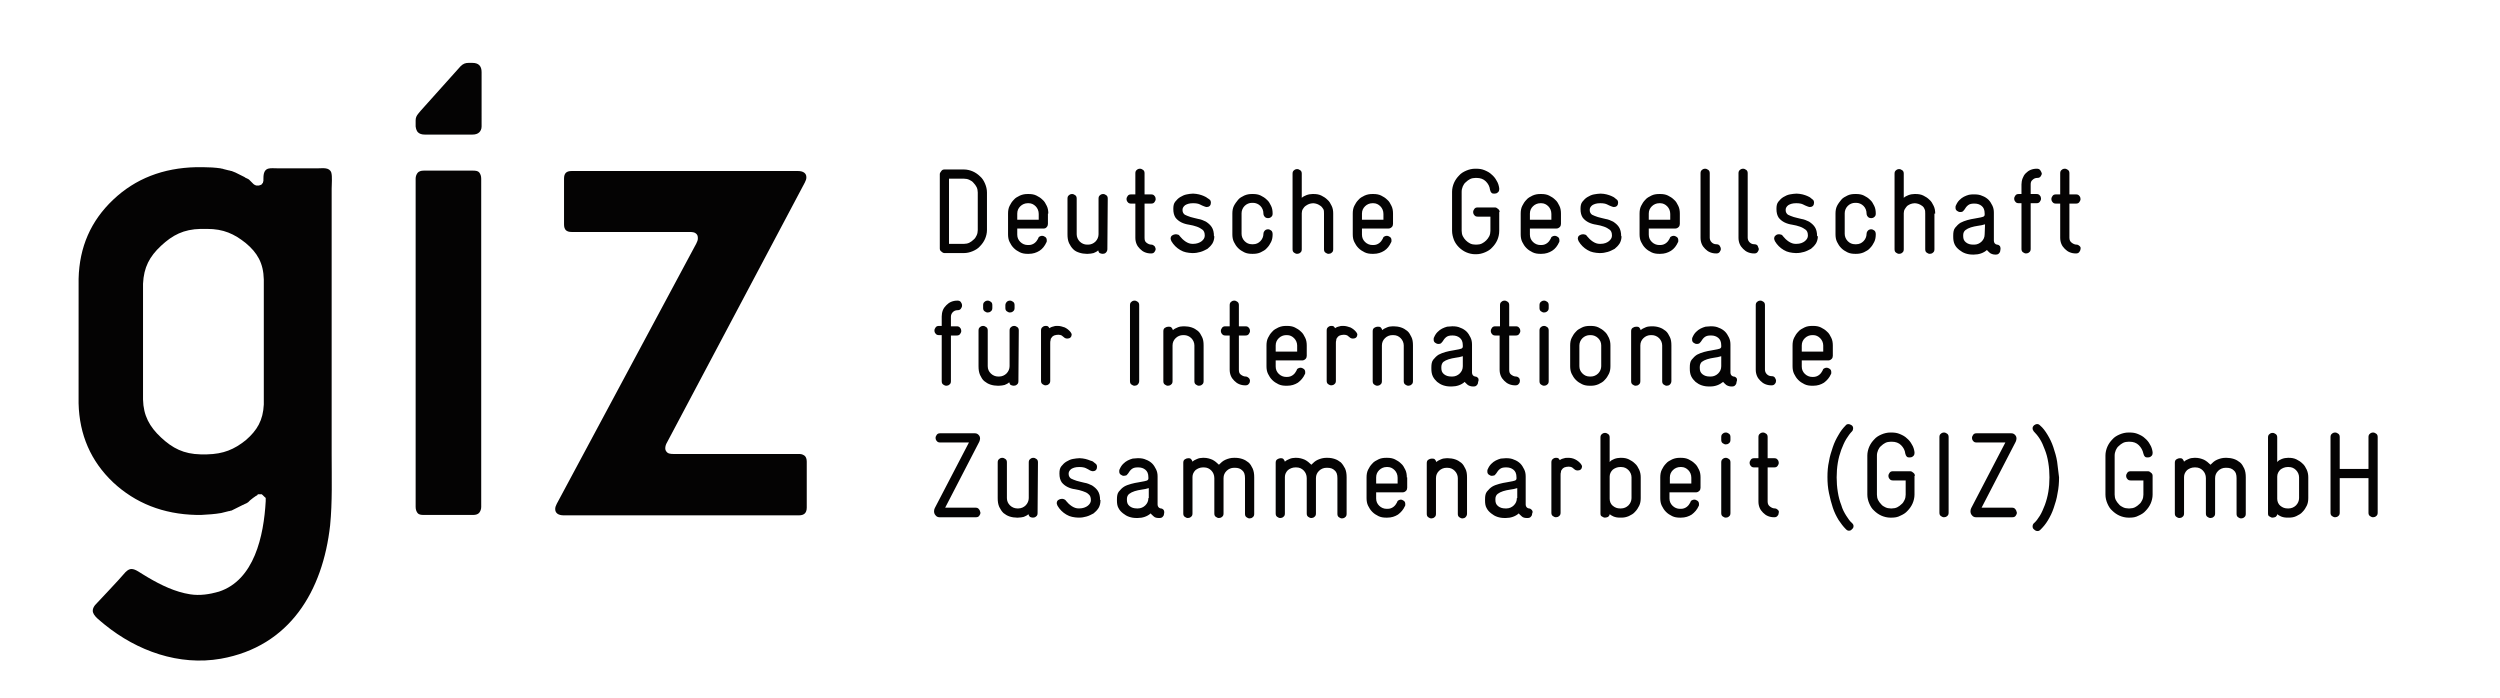 <?xml version="1.0" encoding="utf-8"?>
<!-- Generator: Adobe Illustrator 21.0.0, SVG Export Plug-In . SVG Version: 6.00 Build 0)  -->
<svg version="1.1" id="layer" xmlns="http://www.w3.org/2000/svg" xmlns:xlink="http://www.w3.org/1999/xlink" x="0px" y="0px"
	 viewBox="0 0 652 182" style="enable-background:new 0 0 652 182;" xml:space="preserve">
<style type="text/css">
	.st0{fill:#040303;}
</style>
<g>
	<path class="st0" d="M66.8,129.3c-0.5,0.3-1.1,0.8-1.6,1.2l-0.1,0.1c-0.1,0.1-0.2,0.2-0.3,0.3c-0.1,0.1-0.2,0.2-0.3,0.2
		c-0.1,0.1-0.2,0.2-0.4,0.2c-0.1,0.1-0.2,0.2-0.4,0.2c-0.1,0.1-0.3,0.2-0.4,0.2c-0.1,0.1-0.3,0.1-0.4,0.2c-0.1,0.1-0.3,0.1-0.4,0.2
		c-0.1,0.1-0.3,0.1-0.4,0.2c-0.1,0.1-0.3,0.1-0.4,0.2c-0.1,0.1-0.3,0.1-0.4,0.2c-0.1,0.1-0.3,0.1-0.4,0.2c-0.1,0.1-0.3,0.1-0.4,0.2
		c-0.1,0.1-0.3,0.1-0.4,0.1c-0.1,0.1-0.3,0.1-0.4,0.1c-0.1,0-0.3,0.1-0.4,0.1c-0.1,0-0.3,0.1-0.4,0.1c-0.1,0-0.3,0.1-0.4,0.1
		c-0.1,0-0.3,0.1-0.4,0.1c-0.1,0-0.3,0.1-0.4,0.1c-1.7,0.3-3.4,0.4-5.2,0.5h-1.3c-8.7-0.2-15.9-3.1-21.7-8.5
		c-5.8-5.5-8.8-12.4-9-20.6V72.7c0.2-8.3,3.2-15.1,9-20.6s13-8.3,21.7-8.5h1.7c1.6,0,3.2,0.1,4.6,0.3l0.4,0.1c0.1,0,0.3,0,0.4,0.1
		c0.1,0,0.3,0.1,0.4,0.1c0.1,0,0.3,0.1,0.4,0.1c0.1,0,0.3,0.1,0.4,0.1s0.3,0.1,0.5,0.1c0.1,0.1,0.3,0.1,0.4,0.1
		c0.2,0.1,0.3,0.1,0.5,0.2s0.3,0.1,0.5,0.2c0.1,0.1,0.3,0.1,0.4,0.2c0.1,0.1,0.3,0.1,0.4,0.2c0.1,0.1,0.3,0.1,0.4,0.2
		c0.1,0.1,0.3,0.1,0.4,0.2c0.1,0.1,0.3,0.1,0.4,0.2c0.1,0.1,0.3,0.1,0.4,0.2l0.1,0.1l0.2,0.1l0.2,0.1l0.2,0.1l0.2,0.1l0.2,0.1
		l0.1,0.1l0.1,0.1l0.1,0.1l0.1,0.1l0.1,0.1l0.1,0.1l0.1,0.1l0.1,0.1l0.1,0.1l0.1,0.1l0.1,0.1l0.1,0.1c0,0,0.1,0.1,0.3,0.2
		c0.1,0.1,0.1,0.1,0.2,0.1s0.2,0.1,0.3,0.1c0.1,0,0.2,0,0.3,0c0.1,0,0.2,0,0.3,0c0.1,0,0.2-0.1,0.3-0.1c0.1,0,0.2-0.1,0.3-0.1
		c0.1-0.1,0.2-0.1,0.2-0.2c0.1-0.1,0.1-0.2,0.2-0.2c0.1-0.1,0.1-0.2,0.1-0.3c0-0.1,0.1-0.2,0.1-0.3c0-0.1,0-0.2,0-0.3
		c0-1.1,0-2.5,1.2-2.9c0.7-0.2,1.6-0.1,2.3-0.1h7.1h3.8c1.1,0,2.8-0.3,3.3,1.1c0.3,1,0.1,3.1,0.1,4.2v15.2v35.5v18.6
		c0,6.2,0.2,12.4-0.4,18.5c-1.9,17.1-10.5,31.6-28.5,34.8c-10.9,1.9-21.8-2-30.3-8.9c-1-0.9-3.2-2.3-3.1-3.7c0-0.5,0.3-1,0.6-1.4
		c0,0,7-7.4,7.5-8.1c0.5-0.6,1.2-1.3,2-1.3c1.1,0,2.2,1,4.3,2.2c3.4,2,7.1,3.8,11,4.4c2.5,0.4,5.1,0,7.5-0.7
		c9.2-3,11.7-14.5,12.2-23.6v-0.2c0-0.1,0-0.1,0-0.2s0-0.1,0-0.2s0-0.1,0-0.2c0,0,0-0.1-0.1-0.1c0-0.1,0-0.1-0.1-0.1
		c0-0.1-0.1-0.1-0.1-0.1l-0.1-0.1l-0.1-0.1l-0.1-0.1l-0.1-0.1l-0.1-0.1c0,0-0.1,0-0.1-0.1c0,0-0.1,0-0.1-0.1h-0.1c0,0-0.1,0-0.2,0
		s-0.1,0-0.2,0s-0.1,0-0.2,0s-0.1,0-0.2,0s-0.1,0-0.1,0c-0.1,0-0.1,0-0.1,0.1C67.1,129.2,66.9,129.3,66.8,129.3 M68.8,105.5V72.9
		c-0.1-4.3-1.7-7-4.7-9.5c-3-2.4-5.8-3.7-10.1-3.7h-1.7c-4.4,0.1-7.3,1.6-10.3,4.4s-4.5,5.6-4.7,9.9v30.2c0.1,4.2,1.7,7.1,4.7,9.9
		s5.9,4.3,10.3,4.4H54c4.3-0.1,7.1-1.3,10.1-3.7C67.1,112.2,68.6,109.6,68.8,105.5"/>
	<path class="st0" d="M210.4,132.4v-12c0-0.7-0.2-1.2-0.5-1.5c-0.4-0.3-0.8-0.5-1.4-0.5h-32.8c-0.8,0-1.4-0.1-1.7-0.4
		s-0.5-0.6-0.5-1.1s0.2-1.1,0.4-1.4l36-67.9c0.1-0.2,0.2-0.4,0.3-0.7c0.1-0.3,0.1-0.5,0.1-0.7c0-1-0.8-1.6-2.2-1.6h-59
		c-1.4,0-2,0.6-2,2v11.9c0,1.4,0.6,2,2,2h30.8c0.7,0,1.3,0.1,1.6,0.4c0.4,0.3,0.5,0.7,0.5,1.2c0,0.2,0,0.4-0.1,0.7
		c-0.1,0.3-0.2,0.5-0.3,0.7l-36.4,67.9c-0.1,0.2-0.2,0.4-0.3,0.7c-0.1,0.3-0.1,0.5-0.1,0.7c0,1,0.8,1.6,2.2,1.6h61.4
		c0.7,0,1.2-0.2,1.5-0.5C210.2,133.6,210.4,133.1,210.4,132.4"/>
	<path class="st0" d="M108.4,33c0.1,0.7,0.3,1.2,0.6,1.5c0.4,0.4,1,0.6,1.8,0.6h12.4c0.8,0,1.4-0.2,1.8-0.6c0.3-0.3,0.6-0.8,0.6-1.5
		c0,0,0-0.3,0-0.4V18.8c0-0.8-0.2-1.4-0.6-1.8c-0.4-0.4-1-0.6-1.8-0.6h-1c-0.8,0-1.4,0.2-2.1,0.9l-10.4,11.6l-0.5,0.6
		c-0.6,0.7-0.8,1.2-0.8,1.9v1.2C108.4,32.8,108.4,33,108.4,33"/>
	<path class="st0" d="M125.5,46.6c0-0.7-0.2-1.2-0.5-1.6s-0.9-0.5-1.6-0.5h-12.9c-0.7,0-1.3,0.2-1.6,0.6c-0.3,0.4-0.5,0.9-0.5,1.5
		V47v48.5v36.7c0,0.7,0.2,1.2,0.5,1.6s0.9,0.5,1.6,0.5h12.9c0.7,0,1.3-0.2,1.6-0.6c0.3-0.4,0.5-0.9,0.5-1.5V46.6z"/>
	<path class="st0" d="M620.1,114c0-0.4-0.1-0.7-0.4-0.9c-0.3-0.2-0.5-0.3-0.8-0.3s-0.6,0.1-0.8,0.3c-0.3,0.2-0.4,0.5-0.4,0.9v8.3
		h-7.5V114c0-0.4-0.1-0.7-0.4-0.9c-0.3-0.2-0.5-0.3-0.8-0.3s-0.6,0.1-0.8,0.3c-0.3,0.2-0.4,0.5-0.4,0.9v19.7c0,0.4,0.1,0.7,0.4,0.9
		c0.3,0.2,0.5,0.3,0.8,0.3s0.6-0.1,0.8-0.3c0.3-0.2,0.4-0.5,0.4-0.9v-9h7.5v9c0,0.4,0.1,0.7,0.4,0.9c0.3,0.2,0.5,0.3,0.8,0.3
		s0.6-0.1,0.8-0.3c0.3-0.2,0.4-0.5,0.4-0.9V114z M599.6,129.9c0,0.7-0.3,1.4-0.8,1.9s-1.2,0.8-1.9,0.8h-0.3c-0.7,0-1.3-0.2-1.9-0.7
		c-0.5-0.4-0.8-1.1-0.8-1.8v-5.8c0-0.7,0.3-1.3,0.8-1.8c0.5-0.4,1.2-0.7,1.9-0.7h0.3c0.8,0,1.4,0.3,1.9,0.8s0.8,1.2,0.8,1.9V129.9z
		 M602,124.5c0-0.7-0.1-1.3-0.4-2c-0.3-0.6-0.6-1.2-1.1-1.6c-0.5-0.5-1-0.8-1.6-1.1c-0.6-0.3-1.3-0.4-2-0.4h-0.2
		c-0.5,0-1.1,0.1-1.6,0.3c-0.5,0.2-0.9,0.4-1.2,0.8v-6.4c0-0.4-0.1-0.7-0.4-0.9c-0.3-0.2-0.5-0.3-0.8-0.3s-0.6,0.1-0.8,0.3
		c-0.3,0.2-0.4,0.5-0.4,0.9v19.8c0,0.4,0.1,0.7,0.4,0.8c0.3,0.2,0.5,0.3,0.8,0.3s0.5-0.1,0.8-0.2c0.2-0.2,0.4-0.4,0.4-0.7
		c0.2,0.2,0.6,0.4,1,0.6c0.5,0.2,1,0.3,1.7,0.3h0.3c0.7,0,1.4-0.1,2-0.4s1.2-0.6,1.6-1.1c0.5-0.5,0.8-1,1.1-1.6s0.4-1.3,0.4-2V124.5
		z M585.7,124.5c0-0.9-0.1-1.6-0.4-2.3c-0.3-0.6-0.6-1.2-1.1-1.6s-1-0.7-1.6-0.9c-0.6-0.2-1.3-0.3-1.9-0.3h-0.3
		c-0.8,0-1.5,0.2-2.2,0.5s-1.2,0.8-1.7,1.3c-0.5-0.5-1.1-1-1.7-1.3c-0.7-0.3-1.4-0.5-2.2-0.5h-0.3c-0.5,0-1.1,0.1-1.5,0.3
		c-0.5,0.2-0.9,0.4-1.2,0.7c-0.1-0.3-0.2-0.5-0.4-0.7s-0.5-0.2-0.7-0.2c-0.3,0-0.6,0.1-0.9,0.3c-0.3,0.2-0.4,0.5-0.4,0.9v13.2
		c0,0.4,0.1,0.7,0.4,0.9c0.3,0.2,0.5,0.3,0.8,0.3s0.6-0.1,0.8-0.3c0.3-0.2,0.4-0.5,0.4-0.9v-9.5c0-0.7,0.3-1.3,0.8-1.8
		c0.5-0.4,1.2-0.7,1.9-0.7h0.3c0.8,0,1.4,0.3,1.9,0.8s0.8,1.2,0.8,2v9.2c0,0.4,0.1,0.7,0.4,0.9c0.3,0.2,0.5,0.3,0.8,0.3
		s0.6-0.1,0.8-0.3c0.3-0.2,0.4-0.5,0.4-0.9v-9.2c0-0.8,0.3-1.4,0.8-1.9s1.2-0.8,1.9-0.8h0.3c0.8,0,1.4,0.2,1.9,0.7
		c0.5,0.4,0.7,1.1,0.7,2v9.3c0,0.4,0.1,0.7,0.4,0.9c0.3,0.2,0.5,0.3,0.8,0.3s0.6-0.1,0.8-0.3c0.3-0.2,0.4-0.5,0.4-0.9V124.5z
		 M561.4,124.1c0-0.3-0.1-0.6-0.4-0.8c-0.2-0.2-0.5-0.4-0.8-0.4h-4.5c-0.4,0-0.7,0.1-0.9,0.4s-0.3,0.5-0.3,0.8s0.1,0.6,0.3,0.8
		c0.2,0.3,0.5,0.4,0.9,0.4h3.3v3.7c0,0.5-0.1,1-0.3,1.4s-0.4,0.8-0.8,1.1c-0.3,0.3-0.7,0.6-1.1,0.8c-0.4,0.2-0.9,0.3-1.4,0.3h-0.3
		c-0.5,0-1-0.1-1.4-0.3c-0.4-0.2-0.8-0.4-1.1-0.8c-0.3-0.3-0.6-0.7-0.8-1.1s-0.3-0.9-0.3-1.4v-10.2c0-0.5,0.1-0.9,0.3-1.4
		c0.2-0.4,0.4-0.8,0.8-1.1c0.3-0.3,0.7-0.6,1.1-0.8c0.4-0.2,0.9-0.3,1.4-0.3h0.3c1,0,1.8,0.3,2.4,0.9c0.6,0.6,1,1.3,1.2,2.2
		c0.1,0.4,0.2,0.6,0.4,0.8c0.2,0.2,0.5,0.2,0.8,0.2s0.6-0.1,0.8-0.3c0.3-0.2,0.4-0.5,0.4-0.9v-0.2c-0.1-0.7-0.3-1.4-0.7-2
		c-0.3-0.6-0.8-1.2-1.3-1.6c-0.5-0.5-1.1-0.8-1.8-1.1c-0.7-0.3-1.4-0.4-2.2-0.4h-0.3c-0.8,0-1.6,0.2-2.3,0.5s-1.4,0.7-1.9,1.3
		c-0.5,0.5-1,1.2-1.3,1.9c-0.3,0.7-0.5,1.5-0.5,2.3V129c0,0.8,0.2,1.6,0.5,2.3c0.3,0.7,0.7,1.4,1.3,1.9c0.5,0.5,1.2,1,1.9,1.3
		s1.5,0.5,2.3,0.5h0.3c0.8,0,1.6-0.1,2.3-0.5c0.7-0.3,1.4-0.7,1.9-1.3c0.5-0.5,1-1.2,1.3-1.9c0.3-0.7,0.5-1.5,0.5-2.3L561.4,124.1
		L561.4,124.1z M536.5,120.4c-0.2-1.3-0.6-2.6-1-3.8c-0.4-1.2-0.9-2.2-1.5-3.2s-1.2-1.8-1.9-2.4c-0.3-0.3-0.5-0.4-0.8-0.4
		s-0.5,0.1-0.8,0.3c-0.3,0.3-0.4,0.5-0.4,0.8s0.1,0.5,0.3,0.8c0.5,0.5,1.1,1.2,1.6,2s0.9,1.7,1.3,2.8c0.4,1,0.7,2.1,0.9,3.4
		c0.2,1.2,0.3,2.5,0.3,3.8s-0.1,2.6-0.3,3.8c-0.2,1.2-0.5,2.3-0.9,3.4c-0.4,1-0.8,2-1.3,2.8s-1,1.5-1.6,2c-0.2,0.2-0.3,0.5-0.3,0.8
		s0.1,0.6,0.4,0.8c0.3,0.3,0.6,0.4,0.9,0.4c0.3,0,0.5-0.1,0.8-0.4c0.7-0.7,1.3-1.4,1.9-2.4s1.1-2,1.5-3.2s0.8-2.4,1-3.8
		c0.3-1.4,0.4-2.8,0.4-4.2C536.8,123.1,536.7,121.8,536.5,120.4 M525.6,132.8c-0.2-0.3-0.5-0.4-0.9-0.4h-7.9l8.9-17.2
		c0.1-0.3,0.2-0.5,0.2-0.8c0-0.4-0.1-0.7-0.4-1c-0.3-0.3-0.6-0.4-1-0.4h-9c-0.4,0-0.7,0.1-0.9,0.4s-0.3,0.5-0.3,0.8s0.1,0.6,0.3,0.8
		c0.2,0.3,0.5,0.4,0.9,0.4h7.5l-8.9,17.1c-0.1,0.2-0.2,0.5-0.2,0.8c0,0.4,0.1,0.8,0.4,1.1c0.2,0.3,0.6,0.5,1,0.5h9.5
		c0.4,0,0.7-0.1,0.9-0.4s0.3-0.5,0.3-0.8C525.9,133.3,525.8,133,525.6,132.8 M508.2,114c0-0.4-0.1-0.7-0.4-0.9
		c-0.3-0.2-0.5-0.3-0.8-0.3s-0.6,0.1-0.8,0.3c-0.3,0.2-0.4,0.5-0.4,0.9v19.7c0,0.4,0.1,0.7,0.4,0.9c0.3,0.2,0.5,0.3,0.8,0.3
		s0.6-0.1,0.8-0.3c0.3-0.2,0.4-0.5,0.4-0.9V114z M499.4,124.1c0-0.3-0.1-0.6-0.4-0.8c-0.2-0.2-0.5-0.4-0.8-0.4h-4.5
		c-0.4,0-0.7,0.1-0.9,0.4c-0.2,0.3-0.3,0.5-0.3,0.8s0.1,0.6,0.3,0.8c0.2,0.3,0.5,0.4,0.9,0.4h3.3v3.7c0,0.5-0.1,1-0.3,1.4
		c-0.2,0.4-0.4,0.8-0.8,1.1c-0.3,0.3-0.7,0.6-1.1,0.8c-0.4,0.2-0.9,0.3-1.4,0.3h-0.3c-0.5,0-1-0.1-1.4-0.3c-0.4-0.2-0.8-0.4-1.1-0.8
		c-0.3-0.3-0.6-0.7-0.8-1.1c-0.2-0.4-0.3-0.9-0.3-1.4v-10.2c0-0.5,0.1-0.9,0.3-1.4c0.2-0.4,0.4-0.8,0.8-1.1c0.3-0.3,0.7-0.6,1.1-0.8
		c0.4-0.2,0.9-0.3,1.4-0.3h0.3c1,0,1.8,0.3,2.4,0.9s1,1.3,1.1,2.2c0.1,0.4,0.2,0.6,0.4,0.8c0.2,0.2,0.5,0.2,0.8,0.2s0.6-0.1,0.8-0.3
		c0.3-0.2,0.4-0.5,0.4-0.9v-0.2c-0.1-0.7-0.3-1.4-0.7-2c-0.3-0.6-0.8-1.2-1.3-1.6c-0.5-0.5-1.1-0.8-1.8-1.1
		c-0.7-0.3-1.4-0.4-2.2-0.4H493c-0.8,0-1.6,0.2-2.3,0.5c-0.7,0.3-1.4,0.7-1.9,1.3c-0.5,0.5-1,1.2-1.3,1.9c-0.3,0.7-0.5,1.5-0.5,2.3
		V129c0,0.8,0.2,1.6,0.5,2.3c0.3,0.7,0.7,1.4,1.3,1.9c0.5,0.5,1.2,1,1.9,1.3c0.7,0.3,1.5,0.5,2.3,0.5h0.3c0.8,0,1.6-0.1,2.3-0.5
		c0.7-0.3,1.4-0.7,1.9-1.3c0.5-0.5,1-1.2,1.3-1.9c0.3-0.7,0.5-1.5,0.5-2.3v-4.9H499.4z M481.5,134.5c-0.5-0.8-1-1.7-1.3-2.8
		c-0.4-1-0.7-2.1-0.9-3.4c-0.2-1.2-0.3-2.5-0.3-3.8s0.1-2.6,0.3-3.8c0.2-1.2,0.5-2.3,0.9-3.4c0.4-1,0.8-2,1.3-2.8s1-1.5,1.5-2
		c0.2-0.2,0.3-0.5,0.3-0.8s-0.1-0.6-0.4-0.8c-0.3-0.2-0.6-0.3-0.8-0.3c-0.3,0-0.6,0.1-0.8,0.4c-0.7,0.7-1.3,1.5-1.8,2.4
		c-0.6,1-1.1,2-1.5,3.2s-0.8,2.4-1,3.7c-0.3,1.3-0.4,2.7-0.4,4.1s0.1,2.8,0.4,4.2c0.3,1.4,0.6,2.6,1,3.8c0.4,1.2,0.9,2.2,1.5,3.2
		c0.6,0.9,1.2,1.7,1.9,2.4c0.3,0.3,0.5,0.4,0.8,0.4s0.6-0.1,0.8-0.4c0.3-0.2,0.4-0.5,0.4-0.8s-0.1-0.5-0.4-0.8
		C482.5,136,482,135.3,481.5,134.5 M463.7,133c-0.2-0.2-0.5-0.4-0.8-0.4c-0.5,0-0.9-0.2-1.3-0.5s-0.6-0.7-0.6-1.3v-8.9h1.7
		c0.4,0,0.7-0.1,0.9-0.4c0.2-0.3,0.3-0.5,0.3-0.8s-0.1-0.6-0.3-0.8c-0.2-0.3-0.5-0.4-0.9-0.4H461V114c0-0.4-0.1-0.7-0.4-0.9
		c-0.3-0.2-0.5-0.3-0.8-0.3s-0.6,0.1-0.8,0.3c-0.3,0.2-0.4,0.5-0.4,0.9v5.5h-1.1c-0.4,0-0.7,0.1-0.9,0.4c-0.2,0.3-0.3,0.5-0.3,0.8
		s0.1,0.6,0.3,0.8c0.2,0.3,0.5,0.4,0.9,0.4h1.1v8.9c0,0.6,0.1,1.1,0.3,1.6c0.2,0.5,0.5,0.9,0.9,1.3s0.8,0.7,1.3,0.9
		c0.5,0.2,1,0.3,1.6,0.3c0.4,0,0.7-0.1,0.9-0.4c0.2-0.2,0.3-0.5,0.3-0.8C464,133.5,463.9,133.2,463.7,133 M451.3,120.6
		c0-0.4-0.1-0.7-0.4-0.9c-0.3-0.2-0.5-0.3-0.8-0.3s-0.6,0.1-0.8,0.3c-0.3,0.2-0.4,0.5-0.4,0.9v13.2c0,0.4,0.1,0.7,0.4,0.9
		c0.3,0.2,0.5,0.3,0.8,0.3s0.6-0.1,0.8-0.3c0.3-0.2,0.4-0.5,0.4-0.9V120.6z M451.3,114c0-0.4-0.1-0.7-0.4-0.9
		c-0.3-0.2-0.5-0.3-0.8-0.3s-0.6,0.1-0.8,0.3c-0.3,0.2-0.4,0.5-0.4,0.9v0.7c0,0.4,0.1,0.7,0.4,0.9c0.3,0.2,0.5,0.3,0.8,0.3
		s0.6-0.1,0.8-0.3c0.3-0.2,0.4-0.5,0.4-0.9V114z M441.2,126.1h-5.7v-1.6c0-0.8,0.3-1.4,0.8-1.9s1.2-0.8,1.9-0.8h0.3
		c0.7,0,1.3,0.3,1.8,0.8s0.8,1.2,0.8,2v1.5H441.2z M443.5,124.5c0-0.7-0.1-1.4-0.4-2s-0.6-1.2-1.1-1.6c-0.5-0.5-1-0.8-1.6-1.1
		c-0.6-0.3-1.3-0.4-2-0.4h-0.3c-0.7,0-1.3,0.1-2,0.4c-0.6,0.3-1.2,0.6-1.6,1.1c-0.5,0.5-0.8,1-1.1,1.6c-0.3,0.6-0.4,1.3-0.4,2v5.4
		c0,0.7,0.1,1.4,0.4,2s0.6,1.1,1.1,1.6s1,0.8,1.6,1.1c0.6,0.3,1.3,0.4,2,0.4h0.3c1.1,0,2-0.3,2.8-0.8c0.8-0.6,1.4-1.3,1.8-2.2
		c0.1-0.1,0.1-0.3,0.1-0.5c0-0.4-0.1-0.7-0.4-0.9c-0.3-0.2-0.5-0.3-0.9-0.3c-0.2,0-0.4,0.1-0.6,0.2s-0.3,0.3-0.4,0.6
		c-0.2,0.4-0.5,0.8-0.9,1.1s-0.9,0.5-1.5,0.5h-0.3c-0.7,0-1.4-0.3-1.9-0.8s-0.8-1.1-0.8-1.9v-1.6h6.9c0.3,0,0.6-0.1,0.9-0.4
		c0.2-0.2,0.3-0.5,0.3-0.8V124.5z M425.5,129.9c0,0.7-0.3,1.4-0.8,1.9s-1.2,0.8-1.9,0.8h-0.3c-0.7,0-1.3-0.2-1.9-0.7
		c-0.5-0.4-0.8-1.1-0.8-1.8v-5.8c0-0.7,0.3-1.3,0.8-1.8c0.5-0.4,1.2-0.7,1.9-0.7h0.3c0.8,0,1.4,0.3,1.9,0.8s0.8,1.2,0.8,1.9V129.9z
		 M427.9,124.5c0-0.7-0.1-1.3-0.4-2c-0.3-0.6-0.6-1.2-1.1-1.6c-0.5-0.5-1-0.8-1.6-1.1c-0.6-0.3-1.3-0.4-2-0.4h-0.2
		c-0.5,0-1.1,0.1-1.6,0.3c-0.5,0.2-0.9,0.4-1.2,0.8v-6.4c0-0.4-0.1-0.7-0.4-0.9c-0.3-0.2-0.5-0.3-0.8-0.3s-0.6,0.1-0.8,0.3
		c-0.3,0.2-0.4,0.5-0.4,0.9v19.8c0,0.4,0.1,0.7,0.4,0.8c0.3,0.2,0.5,0.3,0.8,0.3s0.5-0.1,0.8-0.2c0.2-0.2,0.4-0.4,0.4-0.7
		c0.2,0.2,0.6,0.4,1,0.6c0.5,0.2,1,0.3,1.7,0.3h0.3c0.7,0,1.3-0.1,2-0.4c0.6-0.3,1.2-0.6,1.6-1.1c0.5-0.5,0.8-1,1.1-1.6
		c0.3-0.6,0.4-1.3,0.4-2L427.9,124.5L427.9,124.5z M412.3,121c-0.4-0.5-0.9-0.9-1.5-1.2s-1.2-0.4-1.8-0.4c-0.4,0-0.8,0-1,0.1
		c-0.3,0.1-0.5,0.1-0.7,0.2s-0.4,0.2-0.5,0.3c-0.1-0.2-0.3-0.4-0.4-0.5c-0.2-0.1-0.4-0.1-0.6-0.1c-0.3,0-0.6,0.1-0.8,0.3
		c-0.3,0.2-0.4,0.5-0.4,0.9v13.1c0,0.4,0.1,0.7,0.4,0.9c0.3,0.2,0.5,0.3,0.8,0.3s0.6-0.1,0.8-0.3c0.3-0.2,0.4-0.5,0.4-0.9v-9.8
		c0-0.3,0-0.5,0.1-0.8c0-0.3,0.1-0.5,0.3-0.7c0.1-0.2,0.4-0.4,0.6-0.5c0.3-0.1,0.7-0.2,1.1-0.2s0.7,0.1,0.9,0.2
		c0.2,0.2,0.4,0.3,0.5,0.4c0.3,0.3,0.6,0.4,1,0.4c0.3,0,0.6-0.1,0.8-0.3c0.2-0.2,0.3-0.5,0.3-0.8C412.6,121.5,412.5,121.3,412.3,121
		 M395.6,129.9c0,0.8-0.3,1.4-0.8,1.9s-1.2,0.8-1.9,0.8h-0.3c-0.8,0-1.4-0.2-1.9-0.6s-0.7-0.9-0.7-1.6v-0.3c0-0.5,0.2-1,0.6-1.3
		s0.8-0.5,1.4-0.7s1.2-0.3,1.8-0.4c0.7-0.1,1.3-0.2,1.9-0.4v2.6H395.6z M399.5,133c-0.2-0.2-0.4-0.4-0.8-0.4c-0.5-0.1-0.8-0.5-0.8-1
		v-7.3c0-0.7-0.1-1.3-0.4-1.9s-0.6-1.1-1-1.5s-1-0.8-1.6-1c-0.6-0.3-1.3-0.4-2-0.4h-0.2c-0.4,0-0.9,0.1-1.3,0.1
		c-0.4,0.1-0.9,0.3-1.3,0.5s-0.8,0.5-1.2,0.9c-0.4,0.4-0.7,0.9-0.9,1.4c-0.1,0.1-0.1,0.3-0.1,0.6c0,0.3,0.1,0.6,0.4,0.8
		c0.3,0.2,0.5,0.3,0.8,0.3c0.2,0,0.4-0.1,0.6-0.1c0.2-0.1,0.3-0.3,0.5-0.5c0.3-0.5,0.6-0.9,1-1.2c0.4-0.3,0.9-0.4,1.5-0.4h0.2
		c0.7,0,1.3,0.2,1.8,0.6s0.8,1,0.8,2c0,0.1,0,0.2,0,0.3c0,0.1,0,0.2-0.1,0.3c-0.1,0.2-0.4,0.3-0.9,0.4s-1,0.2-1.6,0.3
		c-0.6,0.1-1.2,0.2-1.9,0.4c-0.7,0.2-1.3,0.4-1.8,0.7c-0.5,0.3-1,0.8-1.4,1.3s-0.5,1.2-0.5,2v0.4c0,0.7,0.1,1.4,0.4,1.9
		c0.3,0.6,0.7,1,1.2,1.4s1,0.7,1.6,0.9c0.6,0.2,1.2,0.3,1.9,0.3h0.3c1.3,0,2.5-0.4,3.4-1.2c0.2,0.3,0.5,0.5,0.8,0.8s0.8,0.4,1.3,0.4
		c0,0,0.1,0,0.2,0c0.4,0,0.7-0.1,0.9-0.4c0.2-0.2,0.3-0.5,0.3-0.8C399.8,133.5,399.7,133.3,399.5,133 M382.6,124.5
		c0-0.9-0.1-1.6-0.4-2.2s-0.6-1.2-1.1-1.6s-1-0.7-1.6-0.9c-0.6-0.2-1.3-0.3-1.9-0.3h-0.3c-0.5,0-1.1,0.1-1.5,0.3
		c-0.5,0.2-0.9,0.4-1.2,0.7c-0.1-0.3-0.2-0.5-0.4-0.7c-0.2-0.2-0.5-0.2-0.8-0.2s-0.6,0.1-0.9,0.3c-0.3,0.2-0.4,0.5-0.4,0.9V134
		c0,0.4,0.1,0.7,0.4,0.9c0.3,0.2,0.5,0.3,0.8,0.3s0.6-0.1,0.8-0.3c0.3-0.2,0.4-0.5,0.4-0.9v-9.3c0-0.8,0.3-1.4,0.8-1.9
		s1.2-0.8,1.9-0.8h0.3c0.8,0,1.4,0.3,1.9,0.8s0.8,1.2,0.8,1.9v9.3c0,0.4,0.1,0.7,0.4,0.9c0.3,0.2,0.5,0.3,0.8,0.3s0.6-0.1,0.8-0.3
		c0.2-0.2,0.4-0.5,0.4-0.9L382.6,124.5L382.6,124.5z M364.6,126.1h-5.7v-1.6c0-0.8,0.3-1.4,0.8-1.9s1.2-0.8,1.9-0.8h0.3
		c0.7,0,1.3,0.3,1.8,0.8s0.8,1.2,0.8,2v1.5H364.6z M366.9,124.5c0-0.7-0.1-1.4-0.4-2s-0.6-1.2-1.1-1.6c-0.5-0.5-1-0.8-1.6-1.1
		c-0.6-0.3-1.3-0.4-2-0.4h-0.3c-0.7,0-1.4,0.1-2,0.4s-1.2,0.6-1.6,1.1c-0.5,0.5-0.8,1-1.1,1.6c-0.3,0.6-0.4,1.3-0.4,2v5.4
		c0,0.7,0.1,1.4,0.4,2s0.6,1.1,1.1,1.6s1,0.8,1.6,1.1c0.6,0.3,1.3,0.4,2,0.4h0.3c1.1,0,2-0.3,2.8-0.8c0.8-0.6,1.4-1.3,1.8-2.2
		c0.1-0.1,0.1-0.3,0.1-0.5c0-0.4-0.1-0.7-0.4-0.9c-0.3-0.2-0.5-0.3-0.8-0.3c-0.2,0-0.4,0.1-0.6,0.2s-0.3,0.3-0.4,0.6
		c-0.2,0.4-0.5,0.8-0.9,1.1s-0.9,0.5-1.5,0.5h-0.3c-0.7,0-1.4-0.3-1.9-0.8s-0.8-1.1-0.8-1.9v-1.6h6.9c0.3,0,0.6-0.1,0.9-0.4
		c0.2-0.2,0.3-0.5,0.3-0.8v-2.7H366.9z M351.2,124.5c0-0.9-0.1-1.6-0.4-2.3c-0.3-0.6-0.7-1.2-1.1-1.6c-0.5-0.4-1-0.7-1.6-0.9
		c-0.6-0.2-1.2-0.3-1.9-0.3h-0.3c-0.8,0-1.5,0.2-2.2,0.5s-1.2,0.8-1.7,1.3c-0.5-0.5-1.1-1-1.7-1.3c-0.7-0.3-1.4-0.5-2.2-0.5h-0.3
		c-0.5,0-1.1,0.1-1.5,0.3c-0.5,0.2-0.9,0.4-1.2,0.7c-0.1-0.3-0.2-0.5-0.4-0.7c-0.2-0.2-0.5-0.2-0.7-0.2c-0.3,0-0.6,0.1-0.9,0.3
		c-0.3,0.2-0.4,0.5-0.4,0.9v13.2c0,0.4,0.1,0.7,0.4,0.9c0.3,0.2,0.5,0.3,0.8,0.3s0.6-0.1,0.8-0.3c0.3-0.2,0.4-0.5,0.4-0.9v-9.5
		c0-0.7,0.3-1.3,0.8-1.8c0.5-0.4,1.2-0.7,1.9-0.7h0.3c0.8,0,1.4,0.3,1.9,0.8s0.8,1.2,0.8,2v9.2c0,0.4,0.1,0.7,0.4,0.9
		c0.3,0.2,0.5,0.3,0.8,0.3s0.6-0.1,0.8-0.3c0.3-0.2,0.4-0.5,0.4-0.9v-9.2c0-0.8,0.3-1.4,0.8-1.9s1.2-0.8,1.9-0.8h0.3
		c0.8,0,1.4,0.2,1.9,0.7c0.5,0.4,0.7,1.1,0.7,2v9.3c0,0.4,0.1,0.7,0.4,0.9c0.3,0.2,0.5,0.3,0.8,0.3s0.6-0.1,0.8-0.3
		c0.3-0.2,0.4-0.5,0.4-0.9L351.2,124.5L351.2,124.5z M327.1,124.5c0-0.9-0.1-1.6-0.4-2.3c-0.3-0.6-0.6-1.2-1.1-1.6s-1-0.7-1.6-0.9
		c-0.6-0.2-1.2-0.3-1.9-0.3h-0.3c-0.8,0-1.5,0.2-2.2,0.5s-1.2,0.8-1.7,1.3c-0.5-0.5-1.1-1-1.7-1.3c-0.7-0.3-1.4-0.5-2.2-0.5h-0.3
		c-0.5,0-1.1,0.1-1.5,0.3c-0.5,0.2-0.9,0.4-1.2,0.7c-0.1-0.3-0.2-0.5-0.4-0.7c-0.2-0.2-0.5-0.2-0.7-0.2c-0.3,0-0.6,0.1-0.9,0.3
		c-0.3,0.2-0.4,0.5-0.4,0.9v13.2c0,0.4,0.1,0.7,0.4,0.9c0.3,0.2,0.5,0.3,0.8,0.3s0.6-0.1,0.8-0.3c0.3-0.2,0.4-0.5,0.4-0.9v-9.5
		c0-0.7,0.3-1.3,0.8-1.8c0.5-0.4,1.2-0.7,1.9-0.7h0.3c0.8,0,1.4,0.3,1.9,0.8s0.8,1.2,0.8,2v9.2c0,0.4,0.1,0.7,0.4,0.9
		c0.3,0.2,0.5,0.3,0.8,0.3s0.6-0.1,0.8-0.3c0.3-0.2,0.4-0.5,0.4-0.9v-9.2c0-0.8,0.3-1.4,0.8-1.9s1.2-0.8,1.9-0.8h0.3
		c0.8,0,1.4,0.2,1.9,0.7c0.5,0.4,0.7,1.1,0.7,2v9.3c0,0.4,0.1,0.7,0.4,0.9c0.3,0.2,0.5,0.3,0.8,0.3s0.6-0.1,0.8-0.3
		c0.3-0.2,0.4-0.5,0.4-0.9L327.1,124.5L327.1,124.5z M299.5,129.9c0,0.8-0.3,1.4-0.8,1.9s-1.2,0.8-1.9,0.8h-0.3
		c-0.8,0-1.4-0.2-1.9-0.6s-0.7-0.9-0.7-1.6v-0.3c0-0.5,0.2-1,0.6-1.3s0.8-0.5,1.4-0.7s1.2-0.3,1.8-0.4c0.7-0.1,1.3-0.2,1.9-0.4v2.6
		H299.5z M303.5,133c-0.2-0.2-0.4-0.4-0.8-0.4c-0.5-0.1-0.8-0.5-0.8-1v-7.3c0-0.7-0.1-1.3-0.4-1.9s-0.6-1.1-1-1.5s-1-0.8-1.6-1
		c-0.6-0.3-1.3-0.4-2-0.4h-0.2c-0.4,0-0.9,0.1-1.3,0.1c-0.4,0.1-0.9,0.3-1.3,0.5s-0.8,0.5-1.2,0.9c-0.4,0.4-0.7,0.9-0.9,1.4
		c-0.1,0.1-0.1,0.3-0.1,0.6c0,0.3,0.1,0.6,0.4,0.8c0.3,0.2,0.5,0.3,0.8,0.3c0.2,0,0.4-0.1,0.6-0.1c0.2-0.1,0.3-0.3,0.5-0.5
		c0.3-0.5,0.6-0.9,1-1.2c0.4-0.3,0.9-0.4,1.5-0.4h0.2c0.7,0,1.3,0.2,1.8,0.6s0.8,1,0.8,2c0,0.1,0,0.2,0,0.3c0,0.1,0,0.2-0.1,0.3
		c-0.1,0.2-0.4,0.3-0.9,0.4s-1,0.2-1.6,0.3c-0.6,0.1-1.2,0.2-1.9,0.4c-0.7,0.2-1.3,0.4-1.8,0.7c-0.5,0.3-1,0.8-1.4,1.3
		s-0.5,1.2-0.5,2v0.4c0,0.7,0.1,1.4,0.4,1.9c0.3,0.6,0.7,1,1.2,1.4s1,0.7,1.6,0.9c0.6,0.2,1.2,0.3,1.9,0.3h0.3
		c1.3,0,2.5-0.4,3.4-1.2c0.2,0.3,0.5,0.5,0.8,0.8s0.8,0.4,1.3,0.4c0,0,0.1,0,0.2,0c0.4,0,0.7-0.1,0.9-0.4c0.2-0.2,0.3-0.5,0.3-0.8
		C303.7,133.5,303.6,133.3,303.5,133 M286.9,130.4c0-1-0.2-1.8-0.6-2.4s-0.9-1-1.5-1.4c-0.6-0.3-1.3-0.6-2-0.7
		c-0.7-0.2-1.4-0.3-2-0.5s-1.1-0.4-1.5-0.6c-0.4-0.3-0.6-0.7-0.6-1.2v-0.1c0-0.5,0.3-0.9,0.7-1.2c0.5-0.3,1.1-0.5,2-0.5h0.1
		c0.7,0,1.3,0.1,1.7,0.3c0.4,0.2,0.8,0.4,1.1,0.6c0.3,0.1,0.5,0.2,0.7,0.2c0.3,0,0.6-0.1,0.8-0.3c0.2-0.2,0.3-0.5,0.3-0.8
		c0-0.4-0.1-0.7-0.4-0.9c-0.1-0.1-0.3-0.2-0.5-0.4c-0.2-0.2-0.5-0.3-0.9-0.4c-0.3-0.1-0.7-0.3-1.2-0.4s-1-0.2-1.5-0.2h-0.1
		c-0.5,0-1.1,0.1-1.7,0.2s-1.2,0.4-1.7,0.7c-0.5,0.3-0.9,0.7-1.3,1.2s-0.5,1.1-0.5,1.9c0,1,0.2,1.7,0.6,2.3c0.4,0.5,0.9,0.9,1.5,1.2
		c0.6,0.3,1.2,0.5,2,0.6c0.7,0.1,1.4,0.3,2,0.5s1.1,0.4,1.5,0.8c0.4,0.3,0.6,0.8,0.6,1.5v0.1c0,0.5-0.3,1-0.8,1.4s-1.3,0.7-2.2,0.7
		h-0.2c-0.6,0-1.2-0.2-1.8-0.6c-0.6-0.4-1.1-0.9-1.5-1.4c-0.1-0.2-0.3-0.3-0.5-0.4s-0.4-0.1-0.6-0.1c-0.3,0-0.6,0.1-0.9,0.3
		c-0.3,0.2-0.4,0.5-0.4,0.9c0,0.1,0.1,0.3,0.2,0.6c0.3,0.5,0.6,0.9,1,1.3s0.8,0.7,1.3,1s1,0.5,1.5,0.6s1.1,0.2,1.6,0.2h0.2
		c0.7,0,1.3-0.1,2-0.3c0.7-0.2,1.2-0.5,1.8-0.8c0.5-0.4,0.9-0.8,1.3-1.4c0.3-0.5,0.5-1.2,0.5-1.9v-0.2H286.9z M270.7,120.6
		c0-0.4-0.1-0.7-0.4-0.9c-0.3-0.2-0.5-0.3-0.8-0.3s-0.6,0.1-0.8,0.3c-0.3,0.2-0.4,0.5-0.4,0.9v9.3c0,0.7-0.3,1.4-0.8,1.9
		s-1.2,0.8-1.9,0.8h-0.3c-0.7,0-1.4-0.3-1.9-0.8s-0.8-1.1-0.8-1.9v-9.3c0-0.4-0.1-0.7-0.4-0.9c-0.3-0.2-0.5-0.3-0.8-0.3
		s-0.6,0.1-0.8,0.3c-0.3,0.2-0.4,0.5-0.4,0.9v9.3c0,0.9,0.1,1.6,0.4,2.3c0.3,0.6,0.6,1.1,1.1,1.6c0.5,0.4,1,0.7,1.6,0.9
		c0.6,0.2,1.3,0.3,1.9,0.3h0.3c0.5,0,1.1-0.1,1.5-0.2c0.5-0.2,0.9-0.4,1.2-0.7c0.1,0.3,0.2,0.5,0.4,0.7c0.2,0.1,0.5,0.2,0.8,0.2
		s0.6-0.1,0.8-0.3c0.3-0.2,0.4-0.5,0.4-0.9L270.7,120.6L270.7,120.6z M255.3,132.8c-0.2-0.3-0.5-0.4-0.9-0.4h-7.9l8.9-17.2
		c0.1-0.3,0.2-0.5,0.2-0.8c0-0.4-0.1-0.7-0.4-1c-0.3-0.3-0.6-0.4-1-0.4h-9c-0.4,0-0.7,0.1-0.9,0.4s-0.3,0.5-0.3,0.8s0.1,0.6,0.3,0.8
		c0.2,0.3,0.5,0.4,0.9,0.4h7.5l-8.9,17.1c-0.1,0.2-0.2,0.5-0.2,0.8c0,0.4,0.1,0.8,0.4,1.1c0.2,0.3,0.6,0.5,1,0.5h9.5
		c0.4,0,0.7-0.1,0.9-0.4s0.3-0.5,0.3-0.8C255.6,133.3,255.5,133,255.3,132.8"/>
	<path class="st0" d="M475.6,91.7h-5.7v-1.6c0-0.8,0.3-1.4,0.8-1.9s1.2-0.8,1.9-0.8h0.3c0.7,0,1.3,0.3,1.8,0.8s0.8,1.2,0.8,1.9v1.6
		H475.6z M478,90.1c0-0.7-0.1-1.4-0.4-2s-0.6-1.2-1.1-1.6c-0.5-0.5-1-0.8-1.6-1.1c-0.6-0.3-1.3-0.4-2-0.4h-0.3c-0.7,0-1.4,0.1-2,0.4
		s-1.2,0.6-1.6,1.1c-0.5,0.5-0.8,1-1.1,1.6c-0.3,0.6-0.4,1.3-0.4,2v5.4c0,0.7,0.1,1.4,0.4,2s0.6,1.1,1.1,1.6s1,0.8,1.6,1.1
		c0.6,0.3,1.3,0.4,2,0.4h0.3c1.1,0,2-0.3,2.8-0.8c0.8-0.6,1.4-1.3,1.8-2.2c0.1-0.1,0.1-0.3,0.1-0.5c0-0.4-0.1-0.7-0.4-0.9
		c-0.3-0.2-0.5-0.3-0.9-0.3c-0.2,0-0.4,0.1-0.6,0.2s-0.3,0.3-0.4,0.6c-0.2,0.4-0.5,0.8-0.9,1.1c-0.4,0.3-0.9,0.5-1.5,0.5h-0.3
		c-0.7,0-1.4-0.3-1.9-0.8s-0.8-1.1-0.8-1.9V94h6.9c0.3,0,0.6-0.1,0.9-0.4c0.2-0.2,0.3-0.5,0.3-0.8V90.1z M462.9,98.5
		c-0.2-0.3-0.5-0.4-0.9-0.4c-0.5,0-0.9-0.2-1.2-0.5c-0.3-0.3-0.5-0.7-0.5-1.2V79.6c0-0.4-0.1-0.7-0.4-0.9c-0.3-0.2-0.5-0.3-0.8-0.3
		s-0.6,0.1-0.8,0.3c-0.3,0.2-0.4,0.5-0.4,0.9v16.8c0,0.6,0.1,1.1,0.3,1.6c0.2,0.5,0.5,0.9,0.9,1.3s0.8,0.7,1.3,0.9
		c0.5,0.2,1,0.3,1.6,0.3c0.4,0,0.7-0.1,0.9-0.4c0.2-0.2,0.3-0.5,0.3-0.8C463.2,99.1,463.1,98.8,462.9,98.5 M448.9,95.5
		c0,0.8-0.3,1.4-0.8,1.9s-1.2,0.8-1.9,0.8h-0.3c-0.8,0-1.4-0.2-1.9-0.6s-0.7-0.9-0.7-1.6v-0.3c0-0.5,0.2-1,0.5-1.3
		c0.4-0.3,0.8-0.5,1.4-0.7s1.2-0.3,1.8-0.4c0.7-0.1,1.3-0.2,1.9-0.4V95.5z M452.9,98.6c-0.2-0.2-0.4-0.4-0.8-0.4
		c-0.5-0.1-0.8-0.5-0.8-1v-7.3c0-0.7-0.1-1.3-0.4-1.9s-0.6-1.1-1-1.5s-1-0.8-1.6-1c-0.6-0.3-1.3-0.4-2-0.4h-0.2
		c-0.4,0-0.9,0.1-1.3,0.1c-0.4,0.1-0.9,0.3-1.3,0.5s-0.8,0.5-1.2,0.9c-0.4,0.4-0.7,0.9-0.9,1.4c-0.1,0.1-0.1,0.3-0.1,0.6
		c0,0.3,0.1,0.6,0.4,0.8c0.3,0.2,0.5,0.3,0.8,0.3c0.2,0,0.4,0,0.6-0.1s0.3-0.3,0.5-0.5c0.3-0.5,0.6-0.9,1-1.2
		c0.4-0.3,0.9-0.4,1.5-0.4h0.2c0.7,0,1.3,0.2,1.8,0.6s0.8,1,0.8,2c0,0.1,0,0.2,0,0.3c0,0.1,0,0.2-0.1,0.3c-0.1,0.2-0.4,0.3-0.9,0.4
		s-1,0.2-1.6,0.3c-0.6,0.1-1.2,0.2-1.9,0.4c-0.7,0.2-1.2,0.4-1.8,0.7c-0.5,0.3-1,0.8-1.4,1.3s-0.5,1.2-0.5,2v0.4
		c0,0.7,0.1,1.4,0.4,2s0.7,1,1.1,1.4c0.5,0.4,1,0.7,1.6,0.9c0.6,0.2,1.2,0.3,1.9,0.3h0.3c1.3,0,2.4-0.4,3.4-1.2
		c0.2,0.3,0.5,0.5,0.8,0.8c0.3,0.2,0.8,0.4,1.3,0.4c0,0,0.1,0,0.2,0c0.4,0,0.7-0.1,0.9-0.4c0.2-0.2,0.3-0.5,0.3-0.8
		C453.1,99.1,453,98.9,452.9,98.6 M435.9,90.1c0-0.9-0.1-1.6-0.4-2.2s-0.6-1.2-1.1-1.6s-1-0.7-1.6-0.9c-0.6-0.2-1.2-0.3-1.9-0.3
		h-0.3c-0.5,0-1.1,0.1-1.5,0.3c-0.5,0.2-0.9,0.4-1.2,0.7c-0.1-0.3-0.2-0.5-0.4-0.7c-0.2-0.2-0.5-0.2-0.8-0.2s-0.6,0.1-0.9,0.3
		c-0.3,0.2-0.4,0.5-0.4,0.9v13c0,0.4,0.1,0.7,0.4,0.9c0.3,0.2,0.5,0.3,0.8,0.3s0.6-0.1,0.8-0.3c0.3-0.2,0.4-0.5,0.4-0.9v-9.3
		c0-0.8,0.3-1.4,0.8-1.9s1.2-0.8,1.9-0.8h0.3c0.7,0,1.4,0.3,1.9,0.8s0.8,1.2,0.8,1.9v9.3c0,0.4,0.1,0.7,0.4,0.9
		c0.3,0.2,0.5,0.3,0.8,0.3s0.6-0.1,0.8-0.3c0.2-0.2,0.4-0.5,0.4-0.9L435.9,90.1L435.9,90.1z M417.6,95.5c0,0.7-0.3,1.4-0.8,1.9
		s-1.2,0.8-1.9,0.8h-0.3c-0.8,0-1.4-0.3-1.9-0.8s-0.8-1.1-0.8-1.9v-5.4c0-0.7,0.3-1.4,0.8-1.9s1.2-0.8,1.9-0.8h0.3
		c0.7,0,1.4,0.3,1.9,0.8s0.8,1.1,0.8,1.9V95.5z M420,90.1c0-0.7-0.1-1.3-0.4-2c-0.3-0.6-0.6-1.2-1.1-1.6c-0.5-0.5-1-0.8-1.6-1.1
		c-0.6-0.3-1.3-0.4-2-0.4h-0.3c-0.7,0-1.4,0.1-2,0.4s-1.2,0.6-1.6,1.1c-0.5,0.5-0.8,1-1.1,1.6c-0.3,0.6-0.4,1.3-0.4,2v5.4
		c0,0.7,0.1,1.4,0.4,2s0.6,1.1,1.1,1.6s1,0.8,1.6,1.1c0.6,0.3,1.3,0.4,2,0.4h0.3c0.7,0,1.3-0.1,2-0.4c0.6-0.3,1.2-0.6,1.6-1.1
		c0.5-0.5,0.8-1,1.1-1.6c0.3-0.6,0.4-1.3,0.4-2V90.1z M403.9,86.2c0-0.4-0.1-0.7-0.4-0.9c-0.3-0.2-0.5-0.3-0.8-0.3s-0.6,0.1-0.8,0.3
		c-0.3,0.2-0.4,0.5-0.4,0.9v13.2c0,0.4,0.1,0.7,0.4,0.9c0.3,0.2,0.5,0.3,0.8,0.3s0.6-0.1,0.8-0.3c0.3-0.2,0.4-0.5,0.4-0.9V86.2z
		 M403.9,79.6c0-0.4-0.1-0.7-0.4-0.9c-0.3-0.2-0.5-0.3-0.8-0.3s-0.6,0.1-0.8,0.3c-0.3,0.2-0.4,0.5-0.4,0.9v0.7
		c0,0.4,0.1,0.7,0.4,0.9c0.3,0.2,0.5,0.3,0.8,0.3s0.6-0.1,0.8-0.3c0.3-0.2,0.4-0.5,0.4-0.9V79.6z M396.2,98.6
		c-0.2-0.2-0.5-0.4-0.8-0.4c-0.5,0-0.9-0.2-1.3-0.5s-0.5-0.7-0.5-1.3v-8.9h1.7c0.4,0,0.7-0.1,0.9-0.4c0.2-0.3,0.3-0.5,0.3-0.8
		s-0.1-0.6-0.3-0.8c-0.2-0.3-0.5-0.4-0.9-0.4h-1.7v-5.5c0-0.4-0.1-0.7-0.4-0.9c-0.3-0.2-0.5-0.3-0.8-0.3s-0.6,0.1-0.8,0.3
		c-0.3,0.2-0.4,0.5-0.4,0.9v5.5H390c-0.4,0-0.7,0.1-0.9,0.4c-0.2,0.3-0.3,0.5-0.3,0.8s0.1,0.6,0.3,0.8c0.2,0.3,0.5,0.4,0.9,0.4h1.1
		v8.9c0,0.6,0.1,1.1,0.3,1.6c0.2,0.5,0.5,0.9,0.9,1.3s0.8,0.7,1.3,0.9c0.5,0.2,1,0.3,1.6,0.3c0.4,0,0.7-0.1,0.9-0.4
		c0.2-0.2,0.3-0.5,0.3-0.8C396.4,99.1,396.3,98.8,396.2,98.6 M381.5,95.5c0,0.8-0.3,1.4-0.8,1.9s-1.2,0.8-1.9,0.8h-0.3
		c-0.8,0-1.4-0.2-1.9-0.6s-0.7-0.9-0.7-1.6v-0.3c0-0.5,0.2-1,0.5-1.3c0.4-0.3,0.8-0.5,1.4-0.7s1.2-0.3,1.8-0.4
		c0.7-0.1,1.3-0.2,1.9-0.4V95.5z M385.5,98.6c-0.2-0.2-0.4-0.4-0.8-0.4c-0.5-0.1-0.8-0.5-0.8-1v-7.3c0-0.7-0.1-1.3-0.4-1.9
		s-0.6-1.1-1-1.5s-1-0.8-1.6-1c-0.6-0.3-1.3-0.4-2-0.4h-0.2c-0.4,0-0.8,0.1-1.3,0.1c-0.4,0.1-0.9,0.3-1.3,0.5s-0.8,0.5-1.2,0.9
		c-0.4,0.4-0.7,0.9-0.9,1.4c-0.1,0.1-0.1,0.3-0.1,0.6c0,0.3,0.1,0.6,0.4,0.8c0.3,0.2,0.5,0.3,0.8,0.3c0.2,0,0.4,0,0.6-0.1
		s0.3-0.3,0.5-0.5c0.3-0.5,0.6-0.9,1-1.2c0.4-0.3,0.9-0.4,1.5-0.4h0.2c0.7,0,1.3,0.2,1.8,0.6s0.8,1,0.8,2c0,0.1,0,0.2,0,0.3
		c0,0.1,0,0.2-0.1,0.3c-0.1,0.2-0.4,0.3-0.9,0.4s-1,0.2-1.6,0.3c-0.6,0.1-1.2,0.2-1.9,0.4c-0.7,0.2-1.2,0.4-1.8,0.7
		c-0.5,0.3-1,0.8-1.4,1.3s-0.5,1.2-0.5,2v0.4c0,0.7,0.1,1.4,0.4,2s0.7,1,1.1,1.4c0.5,0.4,1,0.7,1.6,0.9c0.6,0.2,1.2,0.3,1.9,0.3h0.3
		c1.3,0,2.5-0.4,3.4-1.2c0.2,0.3,0.5,0.5,0.8,0.8c0.3,0.2,0.8,0.4,1.3,0.4c0,0,0.1,0,0.2,0c0.4,0,0.7-0.1,0.9-0.4
		c0.2-0.2,0.3-0.5,0.3-0.8C385.7,99.1,385.6,98.9,385.5,98.6 M368.5,90.1c0-0.9-0.1-1.6-0.4-2.2s-0.6-1.2-1.1-1.6s-1-0.7-1.6-0.9
		c-0.6-0.2-1.3-0.3-1.9-0.3h-0.3c-0.5,0-1.1,0.1-1.5,0.3c-0.5,0.2-0.9,0.4-1.2,0.7c-0.1-0.3-0.2-0.5-0.4-0.7
		c-0.2-0.2-0.5-0.2-0.8-0.2s-0.6,0.1-0.9,0.3c-0.3,0.2-0.4,0.5-0.4,0.9v13c0,0.4,0.1,0.7,0.4,0.9c0.3,0.2,0.5,0.3,0.8,0.3
		s0.6-0.1,0.8-0.3c0.3-0.2,0.4-0.5,0.4-0.9v-9.3c0-0.8,0.3-1.4,0.8-1.9s1.2-0.8,1.9-0.8h0.3c0.8,0,1.4,0.3,1.9,0.8s0.8,1.2,0.8,1.9
		v9.3c0,0.4,0.1,0.7,0.4,0.9c0.3,0.2,0.5,0.3,0.8,0.3s0.6-0.1,0.8-0.3c0.3-0.2,0.4-0.5,0.4-0.9L368.5,90.1L368.5,90.1z M353.7,86.6
		c-0.4-0.5-0.9-0.9-1.5-1.2c-0.6-0.2-1.2-0.4-1.8-0.4c-0.4,0-0.8,0-1,0.1c-0.3,0.1-0.5,0.1-0.7,0.2s-0.4,0.2-0.5,0.3
		c-0.1-0.2-0.3-0.4-0.4-0.5c-0.2-0.1-0.4-0.1-0.6-0.1c-0.3,0-0.6,0.1-0.8,0.3c-0.3,0.2-0.4,0.5-0.4,0.9v13.1c0,0.4,0.1,0.7,0.4,0.9
		c0.3,0.2,0.5,0.3,0.8,0.3s0.6-0.1,0.8-0.3c0.3-0.2,0.4-0.5,0.4-0.9v-9.8c0-0.3,0-0.5,0.1-0.8c0-0.3,0.1-0.5,0.3-0.7
		c0.1-0.2,0.4-0.4,0.6-0.5c0.3-0.1,0.7-0.2,1.1-0.2s0.7,0.1,0.9,0.2c0.2,0.2,0.4,0.3,0.5,0.4c0.3,0.3,0.6,0.4,1,0.4
		c0.3,0,0.6-0.1,0.8-0.3c0.2-0.2,0.3-0.5,0.3-0.8C354,87.1,353.9,86.9,353.7,86.6 M338.4,91.7h-5.7v-1.6c0-0.8,0.3-1.4,0.8-1.9
		s1.2-0.8,1.9-0.8h0.3c0.7,0,1.3,0.3,1.8,0.8s0.8,1.2,0.8,1.9v1.6H338.4z M340.8,90.1c0-0.7-0.1-1.4-0.4-2s-0.6-1.2-1.1-1.6
		c-0.5-0.5-1-0.8-1.6-1.1c-0.6-0.3-1.3-0.4-2-0.4h-0.3c-0.7,0-1.3,0.1-2,0.4c-0.6,0.3-1.2,0.6-1.6,1.1c-0.5,0.5-0.8,1-1.1,1.6
		c-0.3,0.6-0.4,1.3-0.4,2v5.4c0,0.7,0.1,1.4,0.4,2s0.6,1.1,1.1,1.6s1,0.8,1.6,1.1c0.6,0.3,1.3,0.4,2,0.4h0.3c1.1,0,2-0.3,2.8-0.8
		c0.8-0.6,1.4-1.3,1.8-2.2c0.1-0.1,0.1-0.3,0.1-0.5c0-0.4-0.1-0.7-0.4-0.9c-0.3-0.2-0.5-0.3-0.9-0.3c-0.2,0-0.4,0.1-0.6,0.2
		s-0.3,0.3-0.4,0.6c-0.2,0.4-0.5,0.8-0.9,1.1c-0.4,0.3-0.9,0.5-1.5,0.5h-0.3c-0.7,0-1.4-0.3-1.9-0.8s-0.8-1.1-0.8-1.9V94h6.9
		c0.3,0,0.6-0.1,0.9-0.4c0.2-0.2,0.3-0.5,0.3-0.8V90.1z M325.7,98.6c-0.2-0.2-0.5-0.4-0.8-0.4c-0.5,0-0.9-0.2-1.3-0.5
		s-0.5-0.7-0.5-1.3v-8.9h1.7c0.4,0,0.7-0.1,0.9-0.4c0.2-0.3,0.3-0.5,0.3-0.8s-0.1-0.6-0.3-0.8c-0.2-0.3-0.5-0.4-0.9-0.4h-1.7v-5.5
		c0-0.4-0.1-0.7-0.4-0.9c-0.3-0.2-0.5-0.3-0.8-0.3s-0.6,0.1-0.8,0.3c-0.3,0.2-0.4,0.5-0.4,0.9v5.5h-1.1c-0.4,0-0.7,0.1-0.9,0.4
		c-0.2,0.3-0.3,0.5-0.3,0.8s0.1,0.6,0.3,0.8c0.2,0.3,0.5,0.4,0.9,0.4h1.1v8.9c0,0.6,0.1,1.1,0.3,1.6c0.2,0.5,0.5,0.9,0.9,1.3
		s0.8,0.7,1.3,0.9c0.5,0.2,1,0.3,1.6,0.3c0.4,0,0.7-0.1,0.9-0.4c0.2-0.2,0.3-0.5,0.3-0.8C326,99.1,325.9,98.8,325.7,98.6
		 M313.9,90.1c0-0.9-0.1-1.6-0.4-2.2s-0.6-1.2-1.1-1.6s-1-0.7-1.6-0.9c-0.6-0.2-1.3-0.3-1.9-0.3h-0.3c-0.5,0-1.1,0.1-1.5,0.3
		c-0.5,0.2-0.9,0.4-1.2,0.7c-0.1-0.3-0.2-0.5-0.4-0.7c-0.2-0.2-0.5-0.2-0.8-0.2s-0.6,0.1-0.9,0.3c-0.3,0.2-0.4,0.5-0.4,0.9v13
		c0,0.4,0.1,0.7,0.4,0.9c0.3,0.2,0.5,0.3,0.8,0.3s0.6-0.1,0.8-0.3c0.3-0.2,0.4-0.5,0.4-0.9v-9.3c0-0.8,0.3-1.4,0.8-1.9
		s1.2-0.8,1.9-0.8h0.3c0.7,0,1.4,0.3,1.9,0.8s0.8,1.2,0.8,1.9v9.3c0,0.4,0.1,0.7,0.4,0.9c0.3,0.2,0.5,0.3,0.8,0.3s0.6-0.1,0.8-0.3
		c0.3-0.2,0.4-0.5,0.4-0.9L313.9,90.1L313.9,90.1z M297.1,79.6c0-0.4-0.1-0.7-0.4-0.9s-0.5-0.3-0.8-0.3s-0.6,0.1-0.8,0.3
		c-0.3,0.2-0.4,0.5-0.4,0.9v19.8c0,0.4,0.1,0.7,0.4,0.9c0.3,0.2,0.5,0.3,0.8,0.3s0.6-0.1,0.8-0.3s0.4-0.5,0.4-0.9V79.6z M279.2,86.6
		c-0.4-0.5-0.9-0.9-1.5-1.2c-0.6-0.2-1.2-0.4-1.8-0.4c-0.4,0-0.8,0-1,0.1c-0.3,0.1-0.5,0.1-0.7,0.2s-0.4,0.2-0.5,0.3
		c-0.1-0.2-0.3-0.4-0.4-0.5c-0.2-0.1-0.4-0.1-0.6-0.1c-0.3,0-0.6,0.1-0.8,0.3c-0.3,0.2-0.4,0.5-0.4,0.9v13.1c0,0.4,0.1,0.7,0.4,0.9
		c0.3,0.2,0.5,0.3,0.8,0.3s0.6-0.1,0.8-0.3c0.3-0.2,0.4-0.5,0.4-0.9v-9.8c0-0.3,0-0.5,0.1-0.8c0-0.3,0.1-0.5,0.3-0.7
		c0.1-0.2,0.4-0.4,0.6-0.5c0.3-0.1,0.7-0.2,1.1-0.2s0.7,0.1,0.9,0.2c0.2,0.2,0.4,0.3,0.5,0.4c0.3,0.3,0.6,0.4,1,0.4
		c0.3,0,0.6-0.1,0.8-0.3c0.2-0.2,0.3-0.5,0.3-0.8C279.5,87.1,279.4,86.9,279.2,86.6 M265.7,86.2c0-0.4-0.1-0.7-0.4-0.9
		c-0.3-0.2-0.5-0.3-0.8-0.3s-0.6,0.1-0.8,0.3c-0.3,0.2-0.4,0.5-0.4,0.9v9.3c0,0.7-0.3,1.4-0.8,1.9s-1.2,0.8-1.9,0.8h-0.3
		c-0.7,0-1.4-0.3-1.9-0.8s-0.8-1.1-0.8-1.9v-9.3c0-0.4-0.1-0.7-0.4-0.9c-0.3-0.2-0.5-0.3-0.8-0.3s-0.6,0.1-0.8,0.3
		c-0.3,0.2-0.4,0.5-0.4,0.9v9.3c0,0.9,0.1,1.6,0.4,2.3c0.3,0.6,0.6,1.2,1.1,1.6s1,0.7,1.6,0.9c0.6,0.2,1.3,0.3,1.9,0.3h0.3
		c0.5,0,1.1-0.1,1.5-0.2c0.5-0.2,0.9-0.4,1.2-0.7c0.1,0.3,0.2,0.6,0.4,0.7c0.2,0.1,0.5,0.2,0.8,0.2s0.6-0.1,0.8-0.3
		c0.3-0.2,0.4-0.5,0.4-0.9L265.7,86.2L265.7,86.2z M258.8,79.6c0-0.4-0.1-0.7-0.4-0.9c-0.3-0.2-0.5-0.3-0.8-0.3s-0.6,0.1-0.8,0.3
		c-0.3,0.2-0.4,0.5-0.4,0.9v0.7c0,0.4,0.1,0.7,0.4,0.9c0.3,0.2,0.5,0.3,0.8,0.3s0.6-0.1,0.8-0.3c0.3-0.2,0.4-0.5,0.4-0.9V79.6z
		 M264.6,79.6c0-0.4-0.1-0.7-0.4-0.9c-0.3-0.2-0.5-0.3-0.8-0.3s-0.6,0.1-0.8,0.3c-0.2,0.2-0.4,0.5-0.4,0.9v0.7
		c0,0.4,0.1,0.7,0.4,0.9c0.3,0.2,0.5,0.3,0.8,0.3s0.6-0.1,0.8-0.3c0.3-0.2,0.4-0.5,0.4-0.9V79.6z M250.6,78.8
		c-0.2-0.3-0.5-0.4-0.9-0.4c-0.6,0-1.1,0.1-1.6,0.3c-0.5,0.2-0.9,0.5-1.3,0.9c-0.4,0.4-0.7,0.8-0.9,1.3s-0.3,1.1-0.3,1.6V85h-0.7
		c-0.4,0-0.7,0.1-0.9,0.4s-0.3,0.5-0.3,0.8s0.1,0.6,0.3,0.8c0.2,0.3,0.5,0.4,0.9,0.4h0.7v12c0,0.4,0.1,0.7,0.4,0.9
		c0.3,0.2,0.5,0.3,0.8,0.3s0.6-0.1,0.8-0.3c0.3-0.2,0.4-0.5,0.4-0.9V87.5h1.5c0.4,0,0.7-0.1,0.9-0.4s0.3-0.5,0.3-0.8
		s-0.1-0.6-0.3-0.8c-0.2-0.3-0.5-0.4-0.9-0.4H248v-2.5c0-0.5,0.2-0.9,0.5-1.2c0.3-0.3,0.7-0.5,1.2-0.5c0.4,0,0.7-0.1,0.9-0.4
		s0.3-0.5,0.3-0.8C250.9,79.3,250.8,79.1,250.6,78.8"/>
	<path class="st0" d="M542.4,64.2c-0.2-0.2-0.5-0.4-0.8-0.4c-0.5,0-0.9-0.2-1.3-0.5c-0.4-0.3-0.6-0.7-0.6-1.3v-8.9h1.7
		c0.4,0,0.7-0.1,0.9-0.4s0.3-0.5,0.3-0.8s-0.1-0.6-0.3-0.8c-0.2-0.3-0.5-0.4-0.9-0.4h-1.7v-5.5c0-0.4-0.1-0.7-0.4-0.9
		c-0.3-0.2-0.5-0.3-0.8-0.3s-0.6,0.1-0.8,0.3c-0.3,0.2-0.4,0.5-0.4,0.9v5.5h-1.1c-0.4,0-0.7,0.1-0.9,0.4s-0.3,0.5-0.3,0.8
		s0.1,0.6,0.3,0.8c0.2,0.3,0.5,0.4,0.9,0.4h1.1V62c0,0.6,0.1,1.1,0.3,1.6s0.5,0.9,0.9,1.3s0.8,0.7,1.3,0.9c0.5,0.2,1,0.3,1.6,0.3
		c0.4,0,0.7-0.1,0.9-0.4s0.3-0.5,0.3-0.8C542.7,64.7,542.6,64.4,542.4,64.2 M532.1,44.4c-0.2-0.3-0.5-0.4-0.9-0.4
		c-0.6,0-1.1,0.1-1.6,0.3c-0.5,0.2-0.9,0.5-1.3,0.9c-0.4,0.4-0.6,0.8-0.8,1.3s-0.3,1.1-0.3,1.6v2.5h-0.7c-0.4,0-0.7,0.1-0.9,0.4
		s-0.3,0.5-0.3,0.8s0.1,0.6,0.3,0.8c0.2,0.3,0.5,0.4,0.9,0.4h0.7v11.9c0,0.4,0.1,0.7,0.4,0.9c0.3,0.2,0.5,0.3,0.8,0.3
		s0.6-0.1,0.8-0.3c0.3-0.2,0.4-0.5,0.4-0.9V53h1.5c0.4,0,0.7-0.1,0.9-0.4s0.3-0.5,0.3-0.8s-0.1-0.6-0.3-0.8
		c-0.2-0.3-0.5-0.4-0.9-0.4h-1.5v-2.5c0-0.5,0.1-0.9,0.5-1.2c0.3-0.3,0.7-0.5,1.2-0.5c0.4,0,0.7-0.1,0.9-0.4s0.3-0.5,0.3-0.8
		C532.4,44.9,532.3,44.7,532.1,44.4 M517.6,61.1c0,0.8-0.3,1.4-0.8,1.9s-1.2,0.8-1.9,0.8h-0.3c-0.8,0-1.4-0.2-1.9-0.6
		s-0.7-0.9-0.7-1.6v-0.3c0-0.5,0.2-1,0.6-1.3c0.4-0.3,0.8-0.5,1.4-0.7c0.6-0.2,1.2-0.3,1.8-0.4c0.7-0.1,1.3-0.2,1.9-0.4L517.6,61.1
		L517.6,61.1z M521.6,64.2c-0.2-0.2-0.4-0.4-0.8-0.4c-0.5-0.1-0.8-0.5-0.8-1v-7.3c0-0.7-0.1-1.3-0.4-1.9c-0.3-0.6-0.6-1.1-1-1.5
		s-1-0.8-1.6-1c-0.6-0.3-1.3-0.4-2-0.4h-0.2c-0.4,0-0.9,0-1.3,0.1c-0.4,0.1-0.9,0.3-1.3,0.5c-0.4,0.2-0.8,0.5-1.2,0.9
		c-0.4,0.4-0.7,0.9-0.9,1.4c-0.1,0.1-0.1,0.3-0.1,0.6c0,0.3,0.1,0.6,0.4,0.8c0.3,0.2,0.5,0.3,0.8,0.3c0.2,0,0.4,0,0.6-0.1
		s0.3-0.3,0.5-0.5c0.3-0.5,0.6-0.9,1-1.2c0.4-0.3,0.9-0.4,1.5-0.4h0.2c0.7,0,1.3,0.2,1.8,0.6s0.8,1,0.8,2c0,0.1,0,0.2,0,0.3
		c0,0.1,0,0.2-0.1,0.3c-0.1,0.2-0.4,0.3-0.9,0.4s-1,0.2-1.6,0.3c-0.6,0.1-1.2,0.2-1.9,0.4c-0.7,0.2-1.2,0.4-1.8,0.7
		c-0.5,0.3-1,0.8-1.4,1.3s-0.5,1.2-0.5,2v0.4c0,0.7,0.1,1.4,0.4,2s0.7,1,1.2,1.4s1,0.7,1.6,0.9s1.2,0.3,1.9,0.3h0.3
		c1.3,0,2.5-0.4,3.4-1.2c0.2,0.3,0.5,0.5,0.8,0.8c0.3,0.2,0.8,0.4,1.3,0.4c0,0,0.1,0,0.2,0c0.4,0,0.7-0.1,0.9-0.4
		c0.2-0.2,0.3-0.5,0.3-0.8C521.8,64.7,521.7,64.5,521.6,64.2 M504.7,55.7c0-0.7-0.1-1.4-0.4-2s-0.6-1.2-1.1-1.6
		c-0.5-0.5-1-0.8-1.6-1.1c-0.6-0.3-1.3-0.4-2-0.4h-0.3c-0.5,0-1.1,0.1-1.6,0.3c-0.5,0.2-0.9,0.4-1.2,0.7v-6.3c0-0.4-0.1-0.7-0.4-0.9
		c-0.3-0.2-0.5-0.3-0.8-0.3s-0.6,0.1-0.8,0.3c-0.3,0.2-0.4,0.5-0.4,0.9V65c0,0.4,0.1,0.7,0.4,0.9c0.3,0.2,0.5,0.3,0.8,0.3
		s0.6-0.1,0.8-0.3c0.3-0.2,0.4-0.5,0.4-0.9v-9.4c0-0.4,0.1-0.8,0.3-1.1c0.2-0.3,0.4-0.6,0.6-0.8c0.3-0.2,0.6-0.4,0.9-0.5
		s0.7-0.2,1.1-0.2c0.3,0,0.7,0.1,1,0.2s0.6,0.3,0.9,0.5s0.5,0.5,0.6,0.8c0.2,0.3,0.2,0.7,0.2,1.2V65c0,0.4,0.1,0.7,0.4,0.9
		c0.3,0.2,0.5,0.3,0.8,0.3s0.6-0.1,0.8-0.3c0.3-0.2,0.4-0.5,0.4-0.9v-9.3H504.7z M488.8,60.1c-0.3-0.2-0.5-0.3-0.8-0.3
		s-0.6,0.1-0.8,0.3c-0.2,0.2-0.4,0.5-0.4,0.9c0,0.7-0.3,1.4-0.8,1.9s-1.1,0.8-1.9,0.8h-0.3c-0.8,0-1.4-0.3-1.9-0.8s-0.8-1.2-0.8-1.9
		v-5.4c0-0.7,0.3-1.4,0.8-1.9s1.2-0.8,1.9-0.8h0.3c0.7,0,1.4,0.3,1.9,0.8s0.8,1.2,0.8,2c0,0.4,0.2,0.7,0.4,0.9
		c0.2,0.2,0.5,0.3,0.8,0.3s0.6-0.1,0.8-0.3c0.3-0.2,0.4-0.5,0.4-0.9c0-0.7-0.1-1.4-0.4-2s-0.6-1.2-1.1-1.6c-0.5-0.5-1-0.8-1.6-1.1
		c-0.6-0.3-1.3-0.4-2-0.4h-0.3c-0.7,0-1.4,0.1-2,0.4s-1.2,0.6-1.6,1.1s-0.8,1-1.1,1.6c-0.3,0.6-0.4,1.3-0.4,2v5.4
		c0,0.7,0.1,1.4,0.4,2s0.6,1.1,1.1,1.6s1,0.8,1.6,1.1c0.6,0.3,1.3,0.4,2,0.4h0.3c0.7,0,1.3-0.1,2-0.4c0.6-0.3,1.2-0.6,1.6-1.1
		c0.5-0.5,0.8-1,1.1-1.6c0.3-0.6,0.4-1.3,0.4-2C489.2,60.7,489.1,60.3,488.8,60.1 M473.9,61.6c0-1-0.2-1.8-0.6-2.4s-0.9-1-1.5-1.4
		c-0.6-0.3-1.3-0.6-2-0.7c-0.7-0.2-1.4-0.3-2-0.5s-1.1-0.4-1.5-0.6c-0.4-0.3-0.6-0.7-0.6-1.2v-0.1c0-0.5,0.3-0.9,0.7-1.2
		c0.5-0.3,1.1-0.5,2-0.5h0.1c0.7,0,1.3,0.1,1.7,0.3c0.4,0.2,0.8,0.4,1.1,0.5c0.3,0.1,0.5,0.2,0.7,0.2c0.3,0,0.6-0.1,0.8-0.3
		c0.2-0.2,0.3-0.5,0.3-0.8c0-0.4-0.1-0.7-0.4-0.9c-0.1-0.1-0.3-0.2-0.5-0.4c-0.2-0.2-0.5-0.3-0.9-0.5c-0.3-0.1-0.7-0.3-1.2-0.4
		s-1-0.2-1.5-0.2h-0.1c-0.5,0-1.1,0.1-1.7,0.2s-1.2,0.4-1.7,0.7c-0.5,0.3-0.9,0.7-1.3,1.2s-0.5,1.1-0.5,1.9c0,1,0.2,1.7,0.6,2.3
		c0.4,0.5,0.9,0.9,1.5,1.2c0.6,0.3,1.3,0.5,2,0.6s1.4,0.3,2,0.5s1.1,0.5,1.5,0.8s0.6,0.8,0.6,1.5v0.1c0,0.5-0.3,1-0.8,1.4
		s-1.2,0.7-2.2,0.7h-0.2c-0.6,0-1.2-0.2-1.8-0.6c-0.6-0.4-1.1-0.9-1.5-1.4c-0.1-0.2-0.3-0.4-0.5-0.4c-0.2-0.1-0.4-0.1-0.6-0.1
		c-0.3,0-0.6,0.1-0.8,0.3c-0.3,0.2-0.4,0.5-0.4,0.9c0,0.1,0.1,0.3,0.2,0.6c0.3,0.5,0.6,0.9,1,1.3s0.8,0.7,1.3,1s1,0.5,1.5,0.6
		s1.1,0.2,1.6,0.2h0.2c0.7,0,1.3-0.1,2-0.3c0.7-0.2,1.2-0.5,1.8-0.8c0.5-0.4,0.9-0.8,1.3-1.4c0.3-0.5,0.5-1.2,0.5-1.9v0H473.9z
		 M458.4,64.1c-0.2-0.3-0.5-0.4-0.9-0.4c-0.5,0-0.9-0.2-1.2-0.5c-0.3-0.3-0.5-0.7-0.5-1.2V45.2c0-0.4-0.1-0.7-0.4-0.9
		c-0.3-0.2-0.5-0.3-0.8-0.3s-0.6,0.1-0.8,0.3c-0.3,0.2-0.4,0.5-0.4,0.9V62c0,0.6,0.1,1.1,0.3,1.6c0.2,0.5,0.5,0.9,0.9,1.3
		s0.8,0.7,1.3,0.9c0.5,0.2,1,0.3,1.6,0.3c0.4,0,0.7-0.1,0.9-0.4c0.2-0.3,0.3-0.5,0.3-0.8C458.6,64.7,458.5,64.4,458.4,64.1
		 M448.5,64.1c-0.2-0.3-0.5-0.4-0.9-0.4c-0.5,0-0.9-0.2-1.2-0.5c-0.3-0.3-0.5-0.7-0.5-1.2V45.2c0-0.4-0.1-0.7-0.4-0.9
		c-0.3-0.2-0.5-0.3-0.8-0.3s-0.6,0.1-0.8,0.3c-0.3,0.2-0.4,0.5-0.4,0.9V62c0,0.6,0.1,1.1,0.3,1.6c0.2,0.5,0.5,0.9,0.9,1.3
		s0.8,0.7,1.3,0.9c0.5,0.2,1,0.3,1.6,0.3c0.4,0,0.7-0.1,0.9-0.4c0.2-0.3,0.3-0.5,0.3-0.8C448.8,64.7,448.7,64.4,448.5,64.1
		 M435.7,57.3H430v-1.6c0-0.8,0.3-1.4,0.8-1.9s1.2-0.8,1.9-0.8h0.3c0.7,0,1.3,0.3,1.8,0.8s0.8,1.2,0.8,2v1.5H435.7z M438.1,55.7
		c0-0.7-0.1-1.4-0.4-2s-0.6-1.2-1.1-1.6c-0.5-0.5-1-0.8-1.6-1.1c-0.6-0.3-1.3-0.4-2-0.4h-0.3c-0.7,0-1.4,0.1-2,0.4s-1.2,0.6-1.6,1.1
		c-0.5,0.5-0.8,1-1.1,1.6s-0.4,1.3-0.4,2v5.4c0,0.7,0.1,1.4,0.4,2s0.6,1.1,1.1,1.6s1,0.8,1.6,1.1c0.6,0.3,1.3,0.4,2,0.4h0.3
		c1.1,0,2-0.3,2.8-0.8s1.4-1.3,1.8-2.2c0.1-0.1,0.1-0.3,0.1-0.5c0-0.4-0.1-0.7-0.4-0.9c-0.3-0.2-0.5-0.3-0.9-0.3
		c-0.2,0-0.4,0.1-0.6,0.2s-0.3,0.3-0.4,0.6c-0.2,0.4-0.5,0.8-0.9,1.1c-0.4,0.3-0.9,0.5-1.5,0.5h-0.3c-0.7,0-1.4-0.3-1.9-0.8
		S430,62,430,61.2v-1.6h6.9c0.3,0,0.6-0.1,0.9-0.4c0.2-0.2,0.3-0.5,0.3-0.8V55.7z M422.8,61.6c0-1-0.2-1.8-0.6-2.4s-0.9-1-1.5-1.4
		c-0.6-0.3-1.3-0.6-2-0.7c-0.7-0.2-1.4-0.3-2-0.5s-1.1-0.4-1.5-0.6c-0.4-0.3-0.6-0.7-0.6-1.2v-0.1c0-0.5,0.3-0.9,0.7-1.2
		c0.5-0.3,1.1-0.5,2-0.5h0.1c0.7,0,1.3,0.1,1.7,0.3c0.4,0.2,0.8,0.4,1.1,0.5c0.3,0.1,0.5,0.2,0.7,0.2c0.3,0,0.6-0.1,0.8-0.3
		c0.2-0.2,0.3-0.5,0.3-0.8c0-0.4-0.1-0.7-0.4-0.9c-0.1-0.1-0.3-0.2-0.5-0.4c-0.2-0.2-0.5-0.3-0.9-0.5c-0.3-0.1-0.7-0.3-1.2-0.4
		s-0.9-0.2-1.5-0.2h-0.1c-0.5,0-1.1,0.1-1.7,0.2s-1.2,0.4-1.7,0.7c-0.5,0.3-0.9,0.7-1.3,1.2s-0.5,1.1-0.5,1.9c0,1,0.2,1.7,0.6,2.3
		c0.4,0.5,0.9,0.9,1.5,1.2c0.6,0.3,1.3,0.5,2,0.6s1.4,0.3,2,0.5s1.1,0.5,1.5,0.8s0.6,0.8,0.6,1.5v0.1c0,0.5-0.3,1-0.8,1.4
		s-1.2,0.7-2.2,0.7h-0.2c-0.6,0-1.2-0.2-1.8-0.6c-0.6-0.4-1.1-0.9-1.5-1.4c-0.1-0.2-0.3-0.4-0.5-0.4c-0.2-0.1-0.4-0.1-0.6-0.1
		c-0.3,0-0.6,0.1-0.9,0.3c-0.3,0.2-0.4,0.5-0.4,0.9c0,0.1,0.1,0.3,0.2,0.6c0.3,0.5,0.6,0.9,1,1.3s0.8,0.7,1.3,1s1,0.5,1.5,0.6
		s1.1,0.2,1.6,0.2h0.2c0.7,0,1.3-0.1,2-0.3c0.7-0.2,1.2-0.5,1.8-0.8c0.5-0.4,0.9-0.8,1.3-1.4c0.3-0.5,0.5-1.2,0.5-1.9v0H422.8z
		 M404.7,57.3H399v-1.6c0-0.8,0.3-1.4,0.8-1.9s1.2-0.8,1.9-0.8h0.3c0.7,0,1.3,0.3,1.8,0.8s0.8,1.2,0.8,2v1.5H404.7z M407.1,55.7
		c0-0.7-0.1-1.4-0.4-2s-0.6-1.2-1.1-1.6c-0.5-0.5-1-0.8-1.6-1.1c-0.6-0.3-1.3-0.4-2-0.4h-0.3c-0.7,0-1.3,0.1-2,0.4
		c-0.6,0.3-1.2,0.6-1.6,1.1c-0.5,0.5-0.8,1-1.1,1.6s-0.4,1.3-0.4,2v5.4c0,0.7,0.1,1.4,0.4,2s0.6,1.1,1.1,1.6s1,0.8,1.6,1.1
		c0.6,0.3,1.3,0.4,2,0.4h0.3c1.1,0,2-0.3,2.8-0.8s1.4-1.3,1.8-2.2c0.1-0.1,0.1-0.3,0.1-0.5c0-0.4-0.1-0.7-0.4-0.9
		c-0.3-0.2-0.5-0.3-0.9-0.3c-0.2,0-0.4,0.1-0.6,0.2s-0.3,0.3-0.4,0.6c-0.2,0.4-0.5,0.8-0.9,1.1c-0.4,0.3-0.9,0.5-1.5,0.5h-0.3
		c-0.7,0-1.4-0.3-1.9-0.8S399,62,399,61.2v-1.6h6.9c0.3,0,0.6-0.1,0.9-0.4c0.2-0.2,0.3-0.5,0.3-0.8V55.7z M391.1,55.3
		c0-0.3-0.1-0.6-0.4-0.8c-0.2-0.2-0.5-0.4-0.8-0.4h-4.5c-0.4,0-0.7,0.1-0.9,0.4c-0.2,0.3-0.3,0.5-0.3,0.8s0.1,0.6,0.3,0.8
		c0.2,0.3,0.5,0.4,0.9,0.4h3.3v3.7c0,0.5-0.1,1-0.3,1.4c-0.2,0.4-0.5,0.8-0.8,1.1c-0.3,0.3-0.7,0.6-1.1,0.8
		c-0.4,0.2-0.9,0.3-1.4,0.3h-0.3c-0.5,0-1-0.1-1.4-0.3c-0.4-0.2-0.8-0.5-1.1-0.8c-0.3-0.3-0.6-0.7-0.8-1.1c-0.2-0.4-0.3-0.9-0.3-1.4
		V50c0-0.5,0.1-0.9,0.3-1.4c0.2-0.4,0.4-0.8,0.8-1.1c0.3-0.3,0.7-0.6,1.1-0.8c0.4-0.2,0.9-0.3,1.4-0.3h0.3c1,0,1.8,0.3,2.4,0.9
		s1,1.3,1.1,2.2c0.1,0.4,0.2,0.6,0.4,0.8c0.2,0.2,0.5,0.2,0.8,0.2s0.6-0.1,0.8-0.3c0.3-0.2,0.4-0.5,0.4-0.9v-0.2
		c-0.1-0.7-0.3-1.4-0.7-2c-0.3-0.6-0.8-1.2-1.3-1.6c-0.5-0.5-1.1-0.8-1.8-1.1c-0.7-0.3-1.4-0.4-2.2-0.4h-0.3c-0.8,0-1.6,0.2-2.3,0.5
		c-0.7,0.3-1.4,0.7-1.9,1.3c-0.5,0.5-1,1.2-1.3,1.9c-0.3,0.7-0.5,1.5-0.5,2.3v10.2c0,0.8,0.2,1.6,0.5,2.4c0.3,0.7,0.7,1.3,1.3,1.9
		c0.5,0.5,1.2,1,1.9,1.3c0.7,0.3,1.5,0.5,2.3,0.5h0.3c0.8,0,1.6-0.2,2.3-0.5c0.7-0.3,1.4-0.7,1.9-1.3c0.5-0.5,1-1.2,1.3-1.9
		c0.3-0.7,0.5-1.5,0.5-2.4v-4.9H391.1z M360.9,57.3h-5.7v-1.6c0-0.8,0.3-1.4,0.8-1.9s1.2-0.8,1.9-0.8h0.3c0.7,0,1.3,0.3,1.8,0.8
		s0.8,1.2,0.8,2v1.5H360.9z M363.3,55.7c0-0.7-0.1-1.4-0.4-2s-0.6-1.2-1.1-1.6c-0.5-0.5-1-0.8-1.6-1.1c-0.6-0.3-1.3-0.4-2-0.4h-0.3
		c-0.7,0-1.3,0.1-2,0.4c-0.6,0.3-1.2,0.6-1.6,1.1c-0.5,0.5-0.8,1-1.1,1.6c-0.3,0.6-0.4,1.3-0.4,2v5.4c0,0.7,0.1,1.4,0.4,2
		s0.6,1.1,1.1,1.6s1,0.8,1.6,1.1c0.6,0.3,1.3,0.4,2,0.4h0.3c1.1,0,2-0.3,2.8-0.8s1.4-1.3,1.8-2.2c0.1-0.1,0.1-0.3,0.1-0.5
		c0-0.4-0.1-0.7-0.4-0.9c-0.3-0.2-0.5-0.3-0.9-0.3c-0.2,0-0.4,0.1-0.6,0.2s-0.3,0.3-0.4,0.6c-0.2,0.4-0.5,0.8-0.9,1.1
		c-0.4,0.3-0.9,0.5-1.5,0.5h-0.3c-0.7,0-1.4-0.3-1.9-0.8s-0.8-1.1-0.8-1.9v-1.6h6.9c0.3,0,0.6-0.1,0.9-0.4c0.2-0.2,0.3-0.5,0.3-0.8
		V55.7z M347.7,55.7c0-0.7-0.1-1.4-0.4-2s-0.6-1.2-1.1-1.6c-0.5-0.5-1-0.8-1.6-1.1c-0.6-0.3-1.3-0.4-2-0.4h-0.3
		c-0.5,0-1.1,0.1-1.6,0.3c-0.5,0.2-0.9,0.4-1.2,0.7v-6.3c0-0.4-0.1-0.7-0.4-0.9c-0.3-0.2-0.5-0.3-0.8-0.3s-0.6,0.1-0.8,0.3
		c-0.3,0.2-0.4,0.5-0.4,0.9V65c0,0.4,0.1,0.7,0.4,0.9c0.3,0.2,0.5,0.3,0.8,0.3s0.6-0.1,0.8-0.3c0.3-0.2,0.4-0.5,0.4-0.9v-9.4
		c0-0.4,0.1-0.8,0.3-1.1c0.2-0.3,0.4-0.6,0.7-0.8c0.3-0.2,0.6-0.4,0.9-0.5s0.7-0.2,1.1-0.2c0.3,0,0.7,0.1,1,0.2s0.6,0.3,0.9,0.5
		s0.5,0.5,0.7,0.8s0.2,0.7,0.2,1.2V65c0,0.4,0.1,0.7,0.4,0.9c0.3,0.2,0.5,0.3,0.8,0.3s0.6-0.1,0.8-0.3c0.3-0.2,0.4-0.5,0.4-0.9
		L347.7,55.7L347.7,55.7z M331.5,60.1c-0.3-0.2-0.5-0.3-0.8-0.3s-0.6,0.1-0.8,0.3c-0.2,0.2-0.4,0.5-0.4,0.9c0,0.7-0.3,1.4-0.8,1.9
		s-1.1,0.8-1.9,0.8h-0.3c-0.8,0-1.4-0.3-1.9-0.8s-0.8-1.2-0.8-1.9v-5.4c0-0.7,0.3-1.4,0.8-1.9s1.2-0.8,1.9-0.8h0.3
		c0.7,0,1.4,0.3,1.9,0.8s0.8,1.2,0.8,2c0,0.4,0.2,0.7,0.4,0.9c0.2,0.2,0.5,0.3,0.8,0.3s0.6-0.1,0.8-0.3c0.3-0.2,0.4-0.5,0.4-0.9
		c0-0.7-0.1-1.4-0.4-2s-0.6-1.2-1.1-1.6c-0.5-0.5-1-0.8-1.6-1.1c-0.6-0.3-1.3-0.4-2-0.4h-0.3c-0.7,0-1.3,0.1-2,0.4
		c-0.6,0.3-1.2,0.6-1.6,1.1s-0.8,1-1.1,1.6c-0.3,0.6-0.4,1.3-0.4,2v5.4c0,0.7,0.1,1.4,0.4,2s0.6,1.1,1.1,1.6s1,0.8,1.6,1.1
		c0.6,0.3,1.3,0.4,2,0.4h0.3c0.7,0,1.4-0.1,2-0.4s1.2-0.6,1.6-1.1c0.5-0.5,0.8-1,1.1-1.6c0.3-0.6,0.4-1.3,0.4-2
		C331.9,60.7,331.8,60.3,331.5,60.1 M316.6,61.6c0-1-0.2-1.8-0.6-2.4s-0.9-1-1.5-1.4c-0.6-0.3-1.3-0.6-2-0.7c-0.7-0.2-1.4-0.3-2-0.5
		s-1.1-0.4-1.5-0.6c-0.4-0.3-0.6-0.7-0.6-1.2v-0.1c0-0.5,0.3-0.9,0.7-1.2c0.5-0.3,1.1-0.5,2-0.5h0.1c0.7,0,1.3,0.1,1.7,0.3
		s0.8,0.4,1.1,0.5c0.3,0.1,0.5,0.2,0.7,0.2c0.3,0,0.6-0.1,0.8-0.3c0.2-0.2,0.3-0.5,0.3-0.8c0-0.4-0.1-0.7-0.4-0.9
		c-0.1-0.1-0.3-0.2-0.6-0.4c-0.2-0.2-0.5-0.3-0.9-0.5c-0.3-0.1-0.7-0.3-1.2-0.4s-1-0.2-1.5-0.2h-0.1c-0.5,0-1.1,0.1-1.6,0.2
		c-0.6,0.1-1.2,0.4-1.7,0.7c-0.5,0.3-0.9,0.7-1.3,1.2s-0.5,1.1-0.5,1.9c0,1,0.2,1.7,0.6,2.3c0.4,0.5,0.9,0.9,1.5,1.2
		c0.6,0.3,1.3,0.5,2,0.6s1.4,0.3,2,0.5s1.1,0.5,1.5,0.8s0.6,0.8,0.6,1.5v0.1c0,0.5-0.3,1-0.8,1.4s-1.3,0.7-2.2,0.7H311
		c-0.6,0-1.2-0.2-1.8-0.6c-0.6-0.4-1.1-0.9-1.5-1.4c-0.1-0.2-0.3-0.4-0.5-0.4c-0.2-0.1-0.4-0.1-0.6-0.1c-0.3,0-0.6,0.1-0.9,0.3
		c-0.3,0.2-0.4,0.5-0.4,0.9c0,0.1,0.1,0.3,0.2,0.6c0.3,0.5,0.6,0.9,1,1.3s0.8,0.7,1.3,1s1,0.5,1.5,0.6s1.1,0.2,1.6,0.2h0.2
		c0.7,0,1.3-0.1,2-0.3c0.7-0.2,1.2-0.5,1.8-0.8c0.5-0.4,0.9-0.8,1.3-1.4c0.3-0.5,0.5-1.2,0.5-1.9v0H316.6z M301.1,64.2
		c-0.2-0.2-0.5-0.4-0.8-0.4c-0.5,0-0.9-0.2-1.3-0.5s-0.5-0.7-0.5-1.3v-8.9h1.7c0.4,0,0.7-0.1,0.9-0.4c0.2-0.3,0.3-0.5,0.3-0.8
		s-0.1-0.6-0.3-0.8c-0.2-0.3-0.5-0.4-0.9-0.4h-1.7v-5.5c0-0.4-0.1-0.7-0.4-0.9c-0.3-0.2-0.5-0.3-0.8-0.3s-0.6,0.1-0.8,0.3
		c-0.3,0.2-0.4,0.5-0.4,0.9v5.5H295c-0.4,0-0.7,0.1-0.9,0.4c-0.2,0.3-0.3,0.5-0.3,0.8s0.1,0.6,0.3,0.8c0.2,0.3,0.5,0.4,0.9,0.4h1.1
		V62c0,0.6,0.1,1.1,0.3,1.6c0.2,0.5,0.5,0.9,0.9,1.3s0.8,0.7,1.3,0.9c0.5,0.2,1,0.3,1.6,0.3c0.4,0,0.7-0.1,0.9-0.4
		c0.2-0.3,0.3-0.5,0.3-0.8C301.3,64.7,301.3,64.4,301.1,64.2 M288.9,51.8c0-0.4-0.1-0.7-0.4-0.9c-0.3-0.2-0.5-0.3-0.8-0.3
		s-0.6,0.1-0.8,0.3c-0.3,0.2-0.4,0.5-0.4,0.9v9.3c0,0.7-0.3,1.4-0.8,1.9s-1.2,0.8-1.9,0.8h-0.3c-0.7,0-1.4-0.3-1.9-0.8
		s-0.8-1.2-0.8-1.9v-9.3c0-0.4-0.1-0.7-0.4-0.9c-0.3-0.2-0.5-0.3-0.8-0.3s-0.6,0.1-0.8,0.3c-0.3,0.2-0.4,0.5-0.4,0.9v9.3
		c0,0.9,0.1,1.6,0.4,2.3c0.3,0.6,0.6,1.1,1.1,1.6s1,0.7,1.6,0.9c0.6,0.2,1.3,0.3,1.9,0.3h0.3c0.5,0,1.1-0.1,1.5-0.2
		c0.5-0.2,0.9-0.4,1.2-0.7c0.1,0.3,0.2,0.6,0.4,0.7c0.2,0.1,0.5,0.2,0.8,0.2s0.6-0.1,0.8-0.3s0.4-0.5,0.4-0.9L288.9,51.8L288.9,51.8
		z M271,57.3h-5.7v-1.6c0-0.8,0.3-1.4,0.8-1.9s1.2-0.8,1.9-0.8h0.3c0.7,0,1.3,0.3,1.8,0.8s0.8,1.2,0.8,2v1.5H271z M273.4,55.7
		c0-0.7-0.1-1.4-0.4-2s-0.6-1.2-1.1-1.6c-0.5-0.5-1-0.8-1.6-1.1c-0.6-0.3-1.3-0.4-2-0.4H268c-0.7,0-1.3,0.1-2,0.4
		c-0.6,0.3-1.2,0.6-1.6,1.1c-0.5,0.5-0.8,1-1.1,1.6c-0.3,0.6-0.4,1.3-0.4,2v5.4c0,0.7,0.1,1.4,0.4,2s0.6,1.1,1.1,1.6s1,0.8,1.6,1.1
		c0.6,0.3,1.3,0.4,2,0.4h0.3c1.1,0,2-0.3,2.8-0.8s1.4-1.3,1.8-2.2c0.1-0.1,0.1-0.3,0.1-0.5c0-0.4-0.1-0.7-0.4-0.9
		c-0.3-0.2-0.5-0.3-0.9-0.3c-0.2,0-0.4,0.1-0.6,0.2s-0.3,0.3-0.4,0.6c-0.2,0.4-0.5,0.8-0.9,1.1c-0.4,0.3-0.9,0.5-1.5,0.5H268
		c-0.7,0-1.4-0.3-1.9-0.8s-0.8-1.1-0.8-1.9v-1.6h6.9c0.3,0,0.6-0.1,0.8-0.4c0.2-0.2,0.3-0.5,0.3-0.8v-2.7H273.4z M255,60
		c0,0.5-0.1,1-0.3,1.4s-0.4,0.8-0.8,1.1c-0.3,0.3-0.7,0.6-1.1,0.8c-0.4,0.2-0.9,0.3-1.4,0.3h-3.9v-17h3.9c0.5,0,1,0.1,1.4,0.3
		c0.4,0.2,0.8,0.4,1.1,0.8c0.3,0.3,0.6,0.7,0.8,1.1s0.3,0.9,0.3,1.4V60z M257.4,50.2c0-0.8-0.2-1.6-0.5-2.3
		c-0.3-0.7-0.7-1.4-1.3-1.9c-0.5-0.5-1.2-1-1.9-1.3s-1.5-0.5-2.3-0.5h-5.1c-0.3,0-0.6,0.1-0.8,0.4s-0.4,0.5-0.4,0.8v19.4
		c0,0.3,0.1,0.6,0.4,0.8c0.2,0.2,0.5,0.4,0.8,0.4h5.1c0.8,0,1.6-0.2,2.3-0.5s1.4-0.7,1.9-1.3c0.5-0.5,1-1.2,1.3-1.9
		c0.3-0.7,0.5-1.5,0.5-2.3V50.2z"/>
</g>
</svg>
